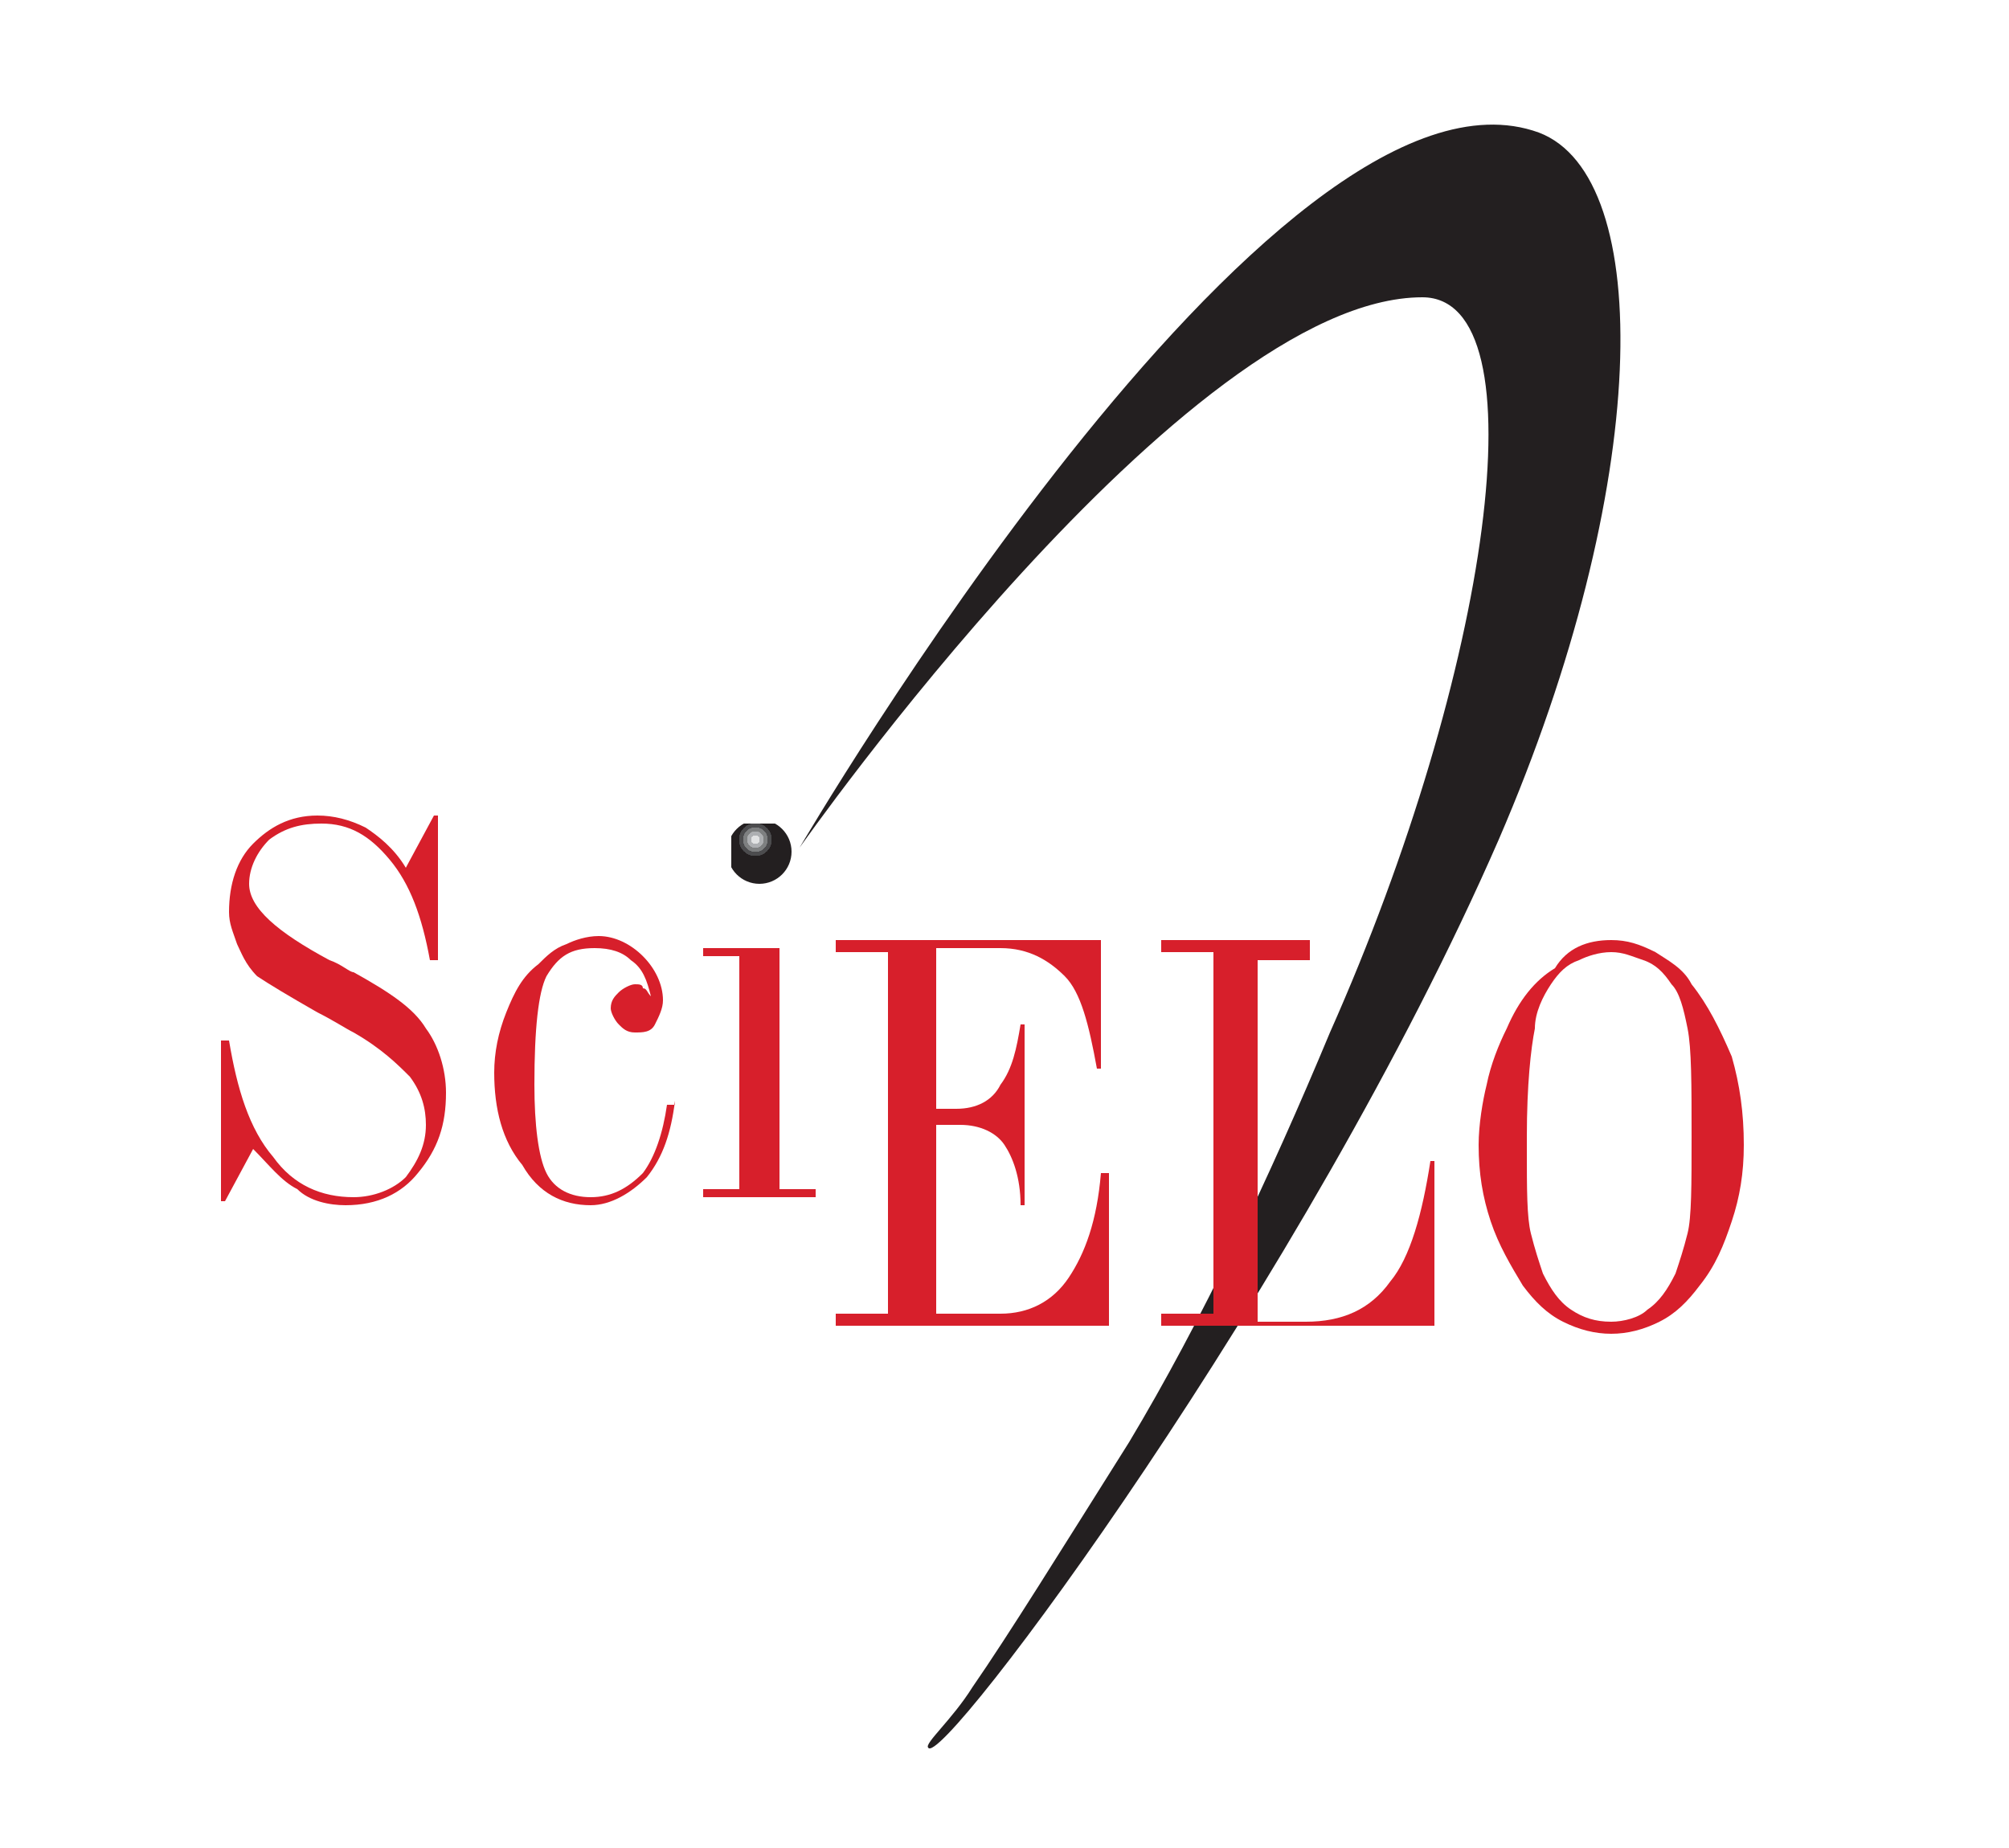 <?xml version="1.0" encoding="utf-8"?>
<!-- Generator: Adobe Illustrator 21.1.0, SVG Export Plug-In . SVG Version: 6.00 Build 0)  -->
<svg version="1.1" id="logo" xmlns="http://www.w3.org/2000/svg" xmlns:xlink="http://www.w3.org/1999/xlink" x="0px" y="0px"
	 viewBox="0 0 50 46" style="enable-background:new 0 0 50 46;" xml:space="preserve">
<style type="text/css">
	.st0{filter:url(#f2);}
	.st1{fill:#231F20;}
	.st2{fill:#D71F2B;}
	.st3{clip-path:url(#SVGID_2_);fill:#231F20;}
	.st4{clip-path:url(#SVGID_4_);fill:#231F20;}
	.st5{clip-path:url(#SVGID_6_);fill:#242122;}
	.st6{clip-path:url(#SVGID_8_);fill:#262223;}
	.st7{clip-path:url(#SVGID_10_);fill:#272425;}
	.st8{clip-path:url(#SVGID_12_);fill:#282526;}
	.st9{clip-path:url(#SVGID_14_);fill:#292627;}
	.st10{clip-path:url(#SVGID_16_);fill:#2B2829;}
	.st11{clip-path:url(#SVGID_18_);fill:#2C292A;}
	.st12{clip-path:url(#SVGID_20_);fill:#2D2B2C;}
	.st13{clip-path:url(#SVGID_22_);fill:#2E2C2D;}
	.st14{clip-path:url(#SVGID_24_);fill:#302D2F;}
	.st15{clip-path:url(#SVGID_26_);fill:#312F30;}
	.st16{clip-path:url(#SVGID_28_);fill:#323031;}
	.st17{clip-path:url(#SVGID_30_);fill:#333133;}
	.st18{clip-path:url(#SVGID_32_);fill:#343334;}
	.st19{clip-path:url(#SVGID_34_);fill:#353435;}
	.st20{clip-path:url(#SVGID_36_);fill:#373537;}
	.st21{clip-path:url(#SVGID_38_);fill:#383638;}
	.st22{clip-path:url(#SVGID_40_);fill:#393839;}
	.st23{clip-path:url(#SVGID_42_);fill:#3A393A;}
	.st24{clip-path:url(#SVGID_44_);fill:#3B3A3C;}
	.st25{clip-path:url(#SVGID_46_);fill:#3C3B3D;}
	.st26{clip-path:url(#SVGID_48_);fill:#3D3C3E;}
	.st27{clip-path:url(#SVGID_50_);fill:#3E3E3F;}
	.st28{clip-path:url(#SVGID_52_);fill:#3F3F40;}
	.st29{clip-path:url(#SVGID_54_);fill:#404041;}
	.st30{clip-path:url(#SVGID_56_);fill:#414142;}
	.st31{clip-path:url(#SVGID_58_);fill:#424244;}
	.st32{clip-path:url(#SVGID_60_);fill:#434345;}
	.st33{clip-path:url(#SVGID_62_);fill:#444446;}
	.st34{clip-path:url(#SVGID_64_);fill:#454547;}
	.st35{clip-path:url(#SVGID_66_);fill:#464648;}
	.st36{clip-path:url(#SVGID_68_);fill:#474749;}
	.st37{clip-path:url(#SVGID_70_);fill:#48484A;}
	.st38{clip-path:url(#SVGID_72_);fill:#49494B;}
	.st39{clip-path:url(#SVGID_74_);fill:#4A4A4C;}
	.st40{clip-path:url(#SVGID_76_);fill:#4B4B4D;}
	.st41{clip-path:url(#SVGID_78_);fill:#4C4C4E;}
	.st42{clip-path:url(#SVGID_80_);fill:#4D4D4F;}
	.st43{clip-path:url(#SVGID_82_);fill:#4D4E50;}
	.st44{clip-path:url(#SVGID_84_);fill:#4E4F51;}
	.st45{clip-path:url(#SVGID_86_);fill:#4F5052;}
	.st46{clip-path:url(#SVGID_88_);fill:#505153;}
	.st47{clip-path:url(#SVGID_90_);fill:#515254;}
	.st48{clip-path:url(#SVGID_92_);fill:#525255;}
	.st49{clip-path:url(#SVGID_94_);fill:#535355;}
	.st50{clip-path:url(#SVGID_96_);fill:#545456;}
	.st51{clip-path:url(#SVGID_98_);fill:#555557;}
	.st52{clip-path:url(#SVGID_100_);fill:#555658;}
	.st53{clip-path:url(#SVGID_102_);fill:#565759;}
	.st54{clip-path:url(#SVGID_104_);fill:#57585A;}
	.st55{clip-path:url(#SVGID_106_);fill:#58595B;}
	.st56{clip-path:url(#SVGID_108_);fill:#595A5C;}
	.st57{clip-path:url(#SVGID_110_);fill:#5A5B5D;}
	.st58{clip-path:url(#SVGID_112_);fill:#5B5C5E;}
	.st59{clip-path:url(#SVGID_114_);fill:#5C5C5F;}
	.st60{clip-path:url(#SVGID_116_);fill:#5C5D60;}
	.st61{clip-path:url(#SVGID_118_);fill:#5D5E60;}
	.st62{clip-path:url(#SVGID_120_);fill:#5E5F61;}
	.st63{clip-path:url(#SVGID_122_);fill:#5F6062;}
	.st64{clip-path:url(#SVGID_124_);fill:#606163;}
	.st65{clip-path:url(#SVGID_126_);fill:#616264;}
	.st66{clip-path:url(#SVGID_128_);fill:#616365;}
	.st67{clip-path:url(#SVGID_130_);fill:#626366;}
	.st68{clip-path:url(#SVGID_132_);fill:#636467;}
	.st69{clip-path:url(#SVGID_134_);fill:#646567;}
	.st70{clip-path:url(#SVGID_136_);fill:#656668;}
	.st71{clip-path:url(#SVGID_138_);fill:#666769;}
	.st72{clip-path:url(#SVGID_140_);fill:#66686A;}
	.st73{clip-path:url(#SVGID_142_);fill:#67686B;}
	.st74{clip-path:url(#SVGID_144_);fill:#68696C;}
	.st75{clip-path:url(#SVGID_146_);fill:#696A6C;}
	.st76{clip-path:url(#SVGID_148_);fill:#6A6B6D;}
	.st77{clip-path:url(#SVGID_150_);fill:#6A6C6E;}
	.st78{clip-path:url(#SVGID_152_);fill:#6B6C6F;}
	.st79{clip-path:url(#SVGID_154_);fill:#6C6D70;}
	.st80{clip-path:url(#SVGID_156_);fill:#6D6E70;}
	.st81{clip-path:url(#SVGID_158_);fill:#6D6F71;}
	.st82{clip-path:url(#SVGID_160_);fill:#6E7072;}
	.st83{clip-path:url(#SVGID_162_);fill:#6F7073;}
	.st84{clip-path:url(#SVGID_164_);fill:#707174;}
	.st85{clip-path:url(#SVGID_166_);fill:#717275;}
	.st86{clip-path:url(#SVGID_168_);fill:#717375;}
	.st87{clip-path:url(#SVGID_170_);fill:#727476;}
	.st88{clip-path:url(#SVGID_172_);fill:#737477;}
	.st89{clip-path:url(#SVGID_174_);fill:#747578;}
	.st90{clip-path:url(#SVGID_176_);fill:#747678;}
	.st91{clip-path:url(#SVGID_178_);fill:#757779;}
	.st92{clip-path:url(#SVGID_180_);fill:#76777A;}
	.st93{clip-path:url(#SVGID_182_);fill:#77787B;}
	.st94{clip-path:url(#SVGID_184_);fill:#77797C;}
	.st95{clip-path:url(#SVGID_186_);fill:#787A7C;}
	.st96{clip-path:url(#SVGID_188_);fill:#797B7D;}
	.st97{clip-path:url(#SVGID_190_);fill:#7A7B7E;}
	.st98{clip-path:url(#SVGID_192_);fill:#7A7C7F;}
	.st99{clip-path:url(#SVGID_194_);fill:#7B7D7F;}
	.st100{clip-path:url(#SVGID_196_);fill:#7C7E80;}
	.st101{clip-path:url(#SVGID_198_);fill:#7D7E80;}
	.st102{clip-path:url(#SVGID_200_);fill:#7D7F81;}
	.st103{clip-path:url(#SVGID_202_);fill:#7E8081;}
	.st104{clip-path:url(#SVGID_204_);fill:#7F8082;}
	.st105{clip-path:url(#SVGID_206_);fill:#808083;}
	.st106{clip-path:url(#SVGID_208_);fill:#808184;}
	.st107{clip-path:url(#SVGID_210_);fill:#808284;}
	.st108{clip-path:url(#SVGID_212_);fill:#818385;}
	.st109{clip-path:url(#SVGID_214_);fill:#818386;}
	.st110{clip-path:url(#SVGID_216_);fill:#828487;}
	.st111{clip-path:url(#SVGID_218_);fill:#838587;}
	.st112{clip-path:url(#SVGID_220_);fill:#848688;}
	.st113{clip-path:url(#SVGID_222_);fill:#848689;}
	.st114{clip-path:url(#SVGID_224_);fill:#85878A;}
	.st115{clip-path:url(#SVGID_226_);fill:#86888A;}
	.st116{clip-path:url(#SVGID_228_);fill:#87898B;}
	.st117{clip-path:url(#SVGID_230_);fill:#87898C;}
	.st118{clip-path:url(#SVGID_232_);fill:#888A8D;}
	.st119{clip-path:url(#SVGID_234_);fill:#898B8D;}
	.st120{clip-path:url(#SVGID_236_);fill:#8A8C8E;}
	.st121{clip-path:url(#SVGID_238_);fill:#8A8C8F;}
	.st122{clip-path:url(#SVGID_240_);fill:#8B8D90;}
	.st123{clip-path:url(#SVGID_242_);fill:#8C8E91;}
	.st124{clip-path:url(#SVGID_244_);fill:#8D8F91;}
	.st125{clip-path:url(#SVGID_246_);fill:#8D8F92;}
	.st126{clip-path:url(#SVGID_248_);fill:#8E9093;}
	.st127{clip-path:url(#SVGID_250_);fill:#8F9194;}
	.st128{clip-path:url(#SVGID_252_);fill:#909294;}
	.st129{clip-path:url(#SVGID_254_);fill:#909295;}
	.st130{clip-path:url(#SVGID_256_);fill:#919396;}
	.st131{clip-path:url(#SVGID_258_);fill:#929497;}
	.st132{clip-path:url(#SVGID_260_);fill:#939598;}
	.st133{clip-path:url(#SVGID_262_);fill:#949699;}
	.st134{clip-path:url(#SVGID_264_);fill:#95979A;}
	.st135{clip-path:url(#SVGID_266_);fill:#96989A;}
	.st136{clip-path:url(#SVGID_268_);fill:#96999B;}
	.st137{clip-path:url(#SVGID_270_);fill:#97999C;}
	.st138{clip-path:url(#SVGID_272_);fill:#989A9D;}
	.st139{clip-path:url(#SVGID_274_);fill:#999B9D;}
	.st140{clip-path:url(#SVGID_276_);fill:#9A9C9E;}
	.st141{clip-path:url(#SVGID_278_);fill:#9A9C9F;}
	.st142{clip-path:url(#SVGID_280_);fill:#9B9DA0;}
	.st143{clip-path:url(#SVGID_282_);fill:#9C9EA1;}
	.st144{clip-path:url(#SVGID_284_);fill:#9D9FA1;}
	.st145{clip-path:url(#SVGID_286_);fill:#9DA0A2;}
	.st146{clip-path:url(#SVGID_288_);fill:#9EA0A3;}
	.st147{clip-path:url(#SVGID_290_);fill:#9FA1A4;}
	.st148{clip-path:url(#SVGID_292_);fill:#A0A2A4;}
	.st149{clip-path:url(#SVGID_294_);fill:#A1A3A5;}
	.st150{clip-path:url(#SVGID_296_);fill:#A1A3A6;}
	.st151{clip-path:url(#SVGID_298_);fill:#A2A4A7;}
	.st152{clip-path:url(#SVGID_300_);fill:#A3A5A8;}
	.st153{clip-path:url(#SVGID_302_);fill:#A4A6A8;}
	.st154{clip-path:url(#SVGID_304_);fill:#A4A7A9;}
	.st155{clip-path:url(#SVGID_306_);fill:#A5A7AA;}
	.st156{clip-path:url(#SVGID_308_);fill:#A6A8AB;}
	.st157{clip-path:url(#SVGID_310_);fill:#A7A9AC;}
	.st158{clip-path:url(#SVGID_312_);fill:#A8AAAC;}
	.st159{clip-path:url(#SVGID_314_);fill:#A8ABAD;}
	.st160{clip-path:url(#SVGID_316_);fill:#A9ABAE;}
	.st161{clip-path:url(#SVGID_318_);fill:#AAACAF;}
	.st162{clip-path:url(#SVGID_320_);fill:#ABADAF;}
	.st163{clip-path:url(#SVGID_322_);fill:#ACAEB0;}
	.st164{clip-path:url(#SVGID_324_);fill:#ADAFB1;}
	.st165{clip-path:url(#SVGID_326_);fill:#ADAFB2;}
	.st166{clip-path:url(#SVGID_328_);fill:#AEB0B3;}
	.st167{clip-path:url(#SVGID_330_);fill:#AFB1B3;}
	.st168{clip-path:url(#SVGID_332_);fill:#B0B2B4;}
	.st169{clip-path:url(#SVGID_334_);fill:#B1B3B5;}
	.st170{clip-path:url(#SVGID_336_);fill:#B1B3B6;}
	.st171{clip-path:url(#SVGID_338_);fill:#B2B4B7;}
	.st172{clip-path:url(#SVGID_340_);fill:#B3B5B7;}
	.st173{clip-path:url(#SVGID_342_);fill:#B4B6B8;}
	.st174{clip-path:url(#SVGID_344_);fill:#B5B7B9;}
	.st175{clip-path:url(#SVGID_346_);fill:#B6B8BA;}
	.st176{clip-path:url(#SVGID_348_);fill:#B6B8BB;}
	.st177{clip-path:url(#SVGID_350_);fill:#B7B9BB;}
	.st178{clip-path:url(#SVGID_352_);fill:#B8BABC;}
	.st179{clip-path:url(#SVGID_354_);fill:#B9BBBD;}
	.st180{clip-path:url(#SVGID_356_);fill:#BABCBE;}
	.st181{clip-path:url(#SVGID_358_);fill:#BBBCBF;}
	.st182{clip-path:url(#SVGID_360_);fill:#BBBDBF;}
	.st183{clip-path:url(#SVGID_362_);fill:#BCBEC0;}
	.st184{clip-path:url(#SVGID_364_);fill:#BDBFC1;}
	.st185{clip-path:url(#SVGID_366_);fill:#BEC0C2;}
	.st186{clip-path:url(#SVGID_368_);fill:#BFC1C3;}
	.st187{clip-path:url(#SVGID_370_);fill:#C0C1C3;}
	.st188{clip-path:url(#SVGID_372_);fill:#C0C2C4;}
	.st189{clip-path:url(#SVGID_374_);fill:#C1C3C5;}
	.st190{clip-path:url(#SVGID_376_);fill:#C2C4C6;}
	.st191{clip-path:url(#SVGID_378_);fill:#C3C5C7;}
	.st192{clip-path:url(#SVGID_380_);fill:#C4C5C7;}
	.st193{clip-path:url(#SVGID_382_);fill:#C4C6C8;}
	.st194{clip-path:url(#SVGID_384_);fill:#C5C7C9;}
	.st195{clip-path:url(#SVGID_386_);fill:#C6C8CA;}
	.st196{clip-path:url(#SVGID_388_);fill:#C7C9CB;}
	.st197{clip-path:url(#SVGID_390_);fill:#C8CACB;}
	.st198{clip-path:url(#SVGID_392_);fill:#C9CACC;}
	.st199{clip-path:url(#SVGID_394_);fill:#CACBCD;}
	.st200{clip-path:url(#SVGID_396_);fill:#CACCCE;}
	.st201{clip-path:url(#SVGID_398_);fill:#CBCDCF;}
	.st202{clip-path:url(#SVGID_400_);fill:#CCCECF;}
	.st203{clip-path:url(#SVGID_402_);fill:#CDCED0;}
	.st204{clip-path:url(#SVGID_404_);fill:#CECFD1;}
	.st205{clip-path:url(#SVGID_406_);fill:#CFD0D2;}
	.st206{clip-path:url(#SVGID_408_);fill:#CFD1D2;}
	.st207{clip-path:url(#SVGID_410_);fill:#D0D2D3;}
	.st208{clip-path:url(#SVGID_412_);fill:#D1D2D4;}
	.st209{clip-path:url(#SVGID_414_);fill:#D2D3D5;}
	.st210{clip-path:url(#SVGID_416_);fill:#D3D4D6;}
	.st211{clip-path:url(#SVGID_418_);fill:#D4D5D6;}
	.st212{clip-path:url(#SVGID_420_);fill:#D4D6D7;}
	.st213{clip-path:url(#SVGID_422_);fill:#D5D6D8;}
	.st214{clip-path:url(#SVGID_424_);fill:#D6D7D9;}
	.st215{clip-path:url(#SVGID_426_);fill:#D7D8DA;}
	.st216{clip-path:url(#SVGID_428_);fill:#D8D9DA;}
	.st217{clip-path:url(#SVGID_430_);fill:#D8DADB;}
	.st218{clip-path:url(#SVGID_432_);fill:#D9DBDC;}
	.st219{clip-path:url(#SVGID_434_);fill:#DADBDD;}
	.st220{clip-path:url(#SVGID_436_);fill:#DBDCDD;}
	.st221{clip-path:url(#SVGID_438_);fill:#DCDDDE;}
	.st222{clip-path:url(#SVGID_440_);fill:#DDDEDF;}
	.st223{clip-path:url(#SVGID_442_);fill:#DDDFE0;}
	.st224{clip-path:url(#SVGID_444_);fill:#DEDFE1;}
	.st225{clip-path:url(#SVGID_446_);fill:#DFE0E1;}
	.st226{clip-path:url(#SVGID_448_);fill:#E0E1E2;}
	.st227{clip-path:url(#SVGID_450_);fill:#E1E2E3;}
	.st228{clip-path:url(#SVGID_452_);fill:#E2E3E4;}
	.st229{clip-path:url(#SVGID_454_);fill:#E2E3E4;}
	.st230{clip-path:url(#SVGID_456_);fill:#E3E4E5;}
	.st231{clip-path:url(#SVGID_458_);fill:#E4E5E6;}
	.st232{clip-path:url(#SVGID_460_);fill:#E5E6E7;}
	.st233{clip-path:url(#SVGID_462_);fill:#E6E7E8;}
	.st234{clip-path:url(#SVGID_464_);fill:#E7E7E8;}
	.st235{clip-path:url(#SVGID_466_);fill:#E8E8E9;}
	.st236{clip-path:url(#SVGID_468_);fill:#E8E9EA;}
	.st237{clip-path:url(#SVGID_470_);fill:#E9EAEB;}
	.st238{clip-path:url(#SVGID_472_);fill:#EAEBEC;}
	.st239{clip-path:url(#SVGID_474_);fill:#EBECEC;}
	.st240{clip-path:url(#SVGID_476_);fill:#ECECED;}
	.st241{clip-path:url(#SVGID_478_);fill:#EDEDEE;}
	.st242{clip-path:url(#SVGID_480_);fill:#EDEEEF;}
	.st243{clip-path:url(#SVGID_482_);fill:#EEEFEF;}
	.st244{clip-path:url(#SVGID_484_);fill:#EFF0F0;}
	.st245{clip-path:url(#SVGID_486_);fill:#F0F0F1;}
	.st246{clip-path:url(#SVGID_488_);fill:#F1F1F2;}
	.st247{clip-path:url(#SVGID_490_);fill:#F2F2F2;}
	.st248{clip-path:url(#SVGID_492_);fill:#F2F3F3;}
	.st249{clip-path:url(#SVGID_494_);fill:#F3F4F4;}
	.st250{clip-path:url(#SVGID_496_);fill:#F4F5F5;}
	.st251{clip-path:url(#SVGID_498_);fill:#F5F5F6;}
	.st252{clip-path:url(#SVGID_500_);fill:#F6F6F7;}
	.st253{clip-path:url(#SVGID_502_);fill:#F7F7F8;}
	.st254{clip-path:url(#SVGID_504_);fill:#F8F8F9;}
	.st255{clip-path:url(#SVGID_506_);fill:#F9FAFA;}
	.st256{clip-path:url(#SVGID_508_);fill:#FBFBFB;}
	.st257{clip-path:url(#SVGID_510_);fill:#FCFCFC;}
	.st258{clip-path:url(#SVGID_512_);fill:#FFFFFF;}
</style>
<filter  height="200%" id="f2" width="200%" x="0" y="0">
	<feOffset  dx=".5" dy=".5" in="SourceGraphic" result="offOut"></feOffset>
	<feGaussianBlur  in="offOut" result="blurOut" stdDeviation=".5"></feGaussianBlur>
	
		<feColorMatrix  in="blurOut" result="color-out" type="matrix" values="0 0 0 0   0               0 0 0 0   0                0 0 0 0   0                0 0 0 .3 0">
		</feColorMatrix>
	<feBlend  in="SourceGraphic" in2="color-out" mode="normal"></feBlend>
</filter>
<g>
	<g>
		<g>
			<g>
				<g class="st0">
					<path class="st1" d="M19.4,20.6c0,0,11.8-20.2,18.4-17.8c2.9,1.1,2.8,8.8-1,17.6C32,31.4,22.9,43.6,22.6,43
						c-0.1-0.1,0.6-0.7,1.1-1.5c0.9-1.3,2.2-3.4,3.9-6.1c1.8-3,3.5-6.6,5-10.2c4-9,5.3-18.3,2.3-18.3C29,6.9,19.4,20.6,19.4,20.6z"
						/>
				</g>
			</g>
		</g>
	</g>
	<g>
		<g>
			<path class="st2" d="M5.5,29.9v-4h0.2c0.2,1.2,0.5,2.2,1.1,2.9c0.5,0.7,1.2,1,2,1c0.5,0,1-0.2,1.3-0.5c0.3-0.4,0.5-0.8,0.5-1.3
				c0-0.4-0.1-0.8-0.4-1.2c-0.3-0.3-0.7-0.7-1.4-1.1c-0.2-0.1-0.5-0.3-0.9-0.5c-0.7-0.4-1.2-0.7-1.5-0.9C6.1,24,6,23.7,5.9,23.5
				c-0.1-0.3-0.2-0.5-0.2-0.8c0-0.7,0.2-1.3,0.6-1.7s0.9-0.7,1.6-0.7c0.4,0,0.8,0.1,1.2,0.3c0.3,0.2,0.7,0.5,1,1l0.7-1.3h0.1v3.6
				h-0.2c-0.2-1.1-0.5-1.9-1-2.5s-1-0.9-1.7-0.9c-0.5,0-0.9,0.1-1.3,0.4c-0.3,0.3-0.5,0.7-0.5,1.1c0,0.6,0.7,1.2,2,1.9
				c0.3,0.1,0.5,0.3,0.6,0.3c0.9,0.5,1.5,0.9,1.8,1.4c0.3,0.4,0.5,1,0.5,1.6c0,0.8-0.2,1.4-0.7,2C10,29.7,9.4,30,8.6,30
				c-0.4,0-0.9-0.1-1.2-0.4c-0.4-0.2-0.7-0.6-1.1-1l-0.7,1.3H5.5z"/>
		</g>
		<g>
			<path class="st2" d="M16.8,27.4c-0.1,0.8-0.3,1.4-0.7,1.9c-0.4,0.4-0.9,0.7-1.4,0.7c-0.7,0-1.3-0.3-1.7-1
				c-0.5-0.6-0.7-1.4-0.7-2.3c0-0.5,0.1-1,0.3-1.5s0.4-0.9,0.8-1.2c0.2-0.2,0.4-0.4,0.7-0.5c0.2-0.1,0.5-0.2,0.8-0.2
				c0.4,0,0.8,0.2,1.1,0.5c0.3,0.3,0.5,0.7,0.5,1.1c0,0.2-0.1,0.4-0.2,0.6s-0.3,0.2-0.5,0.2s-0.3-0.1-0.4-0.2
				c-0.1-0.1-0.2-0.3-0.2-0.4c0-0.2,0.1-0.3,0.2-0.4c0.1-0.1,0.3-0.2,0.4-0.2c0.1,0,0.2,0,0.2,0.1c0.1,0,0.1,0.1,0.2,0.2
				c-0.1-0.4-0.2-0.7-0.5-0.9c-0.2-0.2-0.5-0.3-0.9-0.3c-0.6,0-0.9,0.2-1.2,0.7c-0.2,0.4-0.3,1.3-0.3,2.7c0,1,0.1,1.8,0.3,2.2
				c0.2,0.4,0.6,0.6,1.1,0.6s0.9-0.2,1.3-0.6c0.3-0.4,0.5-1,0.6-1.7h0.2V27.4z"/>
		</g>
		<g>
			<path class="st2" d="M19.4,29.6h0.9v0.2h-2.8v-0.2h0.9v-5.8h-0.9v-0.2h1.9V29.6z M18.3,21.2c0-0.2,0.1-0.3,0.2-0.4
				s0.3-0.2,0.4-0.2c0.2,0,0.3,0.1,0.4,0.2s0.2,0.3,0.2,0.4c0,0.2-0.1,0.3-0.2,0.5c-0.1,0.1-0.3,0.2-0.4,0.2c-0.2,0-0.3-0.1-0.4-0.2
				C18.4,21.5,18.3,21.4,18.3,21.2z"/>
		</g>
	</g>
	<g>
		<g>
			<g>
				<defs>
					<circle id="SVGID_1_" cx="18.9" cy="21.2" r="0.8"/>
				</defs>
				<clipPath id="SVGID_2_">
					<use xlink:href="#SVGID_1_"  style="overflow:visible;"/>
				</clipPath>
				<rect x="18.2" y="20.5" class="st3" width="1.5" height="1.5"/>
			</g>
			<g>
				<defs>
					<circle id="SVGID_3_" cx="18.9" cy="21.2" r="0.8"/>
				</defs>
				<clipPath id="SVGID_4_">
					<use xlink:href="#SVGID_3_"  style="overflow:visible;"/>
				</clipPath>
				<circle class="st4" cx="18.8" cy="20.9" r="0.4"/>
			</g>
			<g>
				<defs>
					<circle id="SVGID_5_" cx="18.9" cy="21.2" r="0.8"/>
				</defs>
				<clipPath id="SVGID_6_">
					<use xlink:href="#SVGID_5_"  style="overflow:visible;"/>
				</clipPath>
				<circle class="st5" cx="18.8" cy="20.9" r="0.4"/>
			</g>
			<g>
				<defs>
					<circle id="SVGID_7_" cx="18.9" cy="21.2" r="0.8"/>
				</defs>
				<clipPath id="SVGID_8_">
					<use xlink:href="#SVGID_7_"  style="overflow:visible;"/>
				</clipPath>
				<circle class="st6" cx="18.8" cy="20.9" r="0.4"/>
			</g>
			<g>
				<defs>
					<circle id="SVGID_9_" cx="18.9" cy="21.2" r="0.8"/>
				</defs>
				<clipPath id="SVGID_10_">
					<use xlink:href="#SVGID_9_"  style="overflow:visible;"/>
				</clipPath>
				<circle class="st7" cx="18.8" cy="20.9" r="0.4"/>
			</g>
			<g>
				<defs>
					<circle id="SVGID_11_" cx="18.9" cy="21.2" r="0.8"/>
				</defs>
				<clipPath id="SVGID_12_">
					<use xlink:href="#SVGID_11_"  style="overflow:visible;"/>
				</clipPath>
				<circle class="st8" cx="18.8" cy="20.9" r="0.4"/>
			</g>
			<g>
				<defs>
					<circle id="SVGID_13_" cx="18.9" cy="21.2" r="0.8"/>
				</defs>
				<clipPath id="SVGID_14_">
					<use xlink:href="#SVGID_13_"  style="overflow:visible;"/>
				</clipPath>
				<circle class="st9" cx="18.8" cy="20.9" r="0.4"/>
			</g>
			<g>
				<defs>
					<circle id="SVGID_15_" cx="18.9" cy="21.2" r="0.8"/>
				</defs>
				<clipPath id="SVGID_16_">
					<use xlink:href="#SVGID_15_"  style="overflow:visible;"/>
				</clipPath>
				<circle class="st10" cx="18.8" cy="20.9" r="0.4"/>
			</g>
			<g>
				<defs>
					<circle id="SVGID_17_" cx="18.9" cy="21.2" r="0.8"/>
				</defs>
				<clipPath id="SVGID_18_">
					<use xlink:href="#SVGID_17_"  style="overflow:visible;"/>
				</clipPath>
				<circle class="st11" cx="18.8" cy="20.9" r="0.4"/>
			</g>
			<g>
				<defs>
					<circle id="SVGID_19_" cx="18.9" cy="21.2" r="0.8"/>
				</defs>
				<clipPath id="SVGID_20_">
					<use xlink:href="#SVGID_19_"  style="overflow:visible;"/>
				</clipPath>
				<circle class="st12" cx="18.8" cy="20.9" r="0.4"/>
			</g>
			<g>
				<defs>
					<circle id="SVGID_21_" cx="18.9" cy="21.2" r="0.8"/>
				</defs>
				<clipPath id="SVGID_22_">
					<use xlink:href="#SVGID_21_"  style="overflow:visible;"/>
				</clipPath>
				<circle class="st13" cx="18.8" cy="20.9" r="0.4"/>
			</g>
			<g>
				<defs>
					<circle id="SVGID_23_" cx="18.9" cy="21.2" r="0.8"/>
				</defs>
				<clipPath id="SVGID_24_">
					<use xlink:href="#SVGID_23_"  style="overflow:visible;"/>
				</clipPath>
				<circle class="st14" cx="18.8" cy="20.9" r="0.4"/>
			</g>
			<g>
				<defs>
					<circle id="SVGID_25_" cx="18.9" cy="21.2" r="0.8"/>
				</defs>
				<clipPath id="SVGID_26_">
					<use xlink:href="#SVGID_25_"  style="overflow:visible;"/>
				</clipPath>
				<circle class="st15" cx="18.8" cy="20.9" r="0.4"/>
			</g>
			<g>
				<defs>
					<circle id="SVGID_27_" cx="18.9" cy="21.2" r="0.8"/>
				</defs>
				<clipPath id="SVGID_28_">
					<use xlink:href="#SVGID_27_"  style="overflow:visible;"/>
				</clipPath>
				<circle class="st16" cx="18.8" cy="20.9" r="0.4"/>
			</g>
			<g>
				<defs>
					<circle id="SVGID_29_" cx="18.9" cy="21.2" r="0.8"/>
				</defs>
				<clipPath id="SVGID_30_">
					<use xlink:href="#SVGID_29_"  style="overflow:visible;"/>
				</clipPath>
				<circle class="st17" cx="18.8" cy="20.9" r="0.4"/>
			</g>
			<g>
				<defs>
					<circle id="SVGID_31_" cx="18.9" cy="21.2" r="0.8"/>
				</defs>
				<clipPath id="SVGID_32_">
					<use xlink:href="#SVGID_31_"  style="overflow:visible;"/>
				</clipPath>
				<circle class="st18" cx="18.8" cy="20.9" r="0.4"/>
			</g>
			<g>
				<defs>
					<circle id="SVGID_33_" cx="18.9" cy="21.2" r="0.8"/>
				</defs>
				<clipPath id="SVGID_34_">
					<use xlink:href="#SVGID_33_"  style="overflow:visible;"/>
				</clipPath>
				<circle class="st19" cx="18.8" cy="20.9" r="0.4"/>
			</g>
			<g>
				<defs>
					<circle id="SVGID_35_" cx="18.9" cy="21.2" r="0.8"/>
				</defs>
				<clipPath id="SVGID_36_">
					<use xlink:href="#SVGID_35_"  style="overflow:visible;"/>
				</clipPath>
				<circle class="st20" cx="18.8" cy="20.9" r="0.4"/>
			</g>
			<g>
				<defs>
					<circle id="SVGID_37_" cx="18.9" cy="21.2" r="0.8"/>
				</defs>
				<clipPath id="SVGID_38_">
					<use xlink:href="#SVGID_37_"  style="overflow:visible;"/>
				</clipPath>
				<circle class="st21" cx="18.8" cy="20.9" r="0.4"/>
			</g>
			<g>
				<defs>
					<circle id="SVGID_39_" cx="18.9" cy="21.2" r="0.8"/>
				</defs>
				<clipPath id="SVGID_40_">
					<use xlink:href="#SVGID_39_"  style="overflow:visible;"/>
				</clipPath>
				<circle class="st22" cx="18.8" cy="20.9" r="0.4"/>
			</g>
			<g>
				<defs>
					<circle id="SVGID_41_" cx="18.9" cy="21.2" r="0.8"/>
				</defs>
				<clipPath id="SVGID_42_">
					<use xlink:href="#SVGID_41_"  style="overflow:visible;"/>
				</clipPath>
				<circle class="st23" cx="18.8" cy="20.9" r="0.4"/>
			</g>
			<g>
				<defs>
					<circle id="SVGID_43_" cx="18.9" cy="21.2" r="0.8"/>
				</defs>
				<clipPath id="SVGID_44_">
					<use xlink:href="#SVGID_43_"  style="overflow:visible;"/>
				</clipPath>
				<circle class="st24" cx="18.8" cy="20.9" r="0.4"/>
			</g>
			<g>
				<defs>
					<circle id="SVGID_45_" cx="18.9" cy="21.2" r="0.8"/>
				</defs>
				<clipPath id="SVGID_46_">
					<use xlink:href="#SVGID_45_"  style="overflow:visible;"/>
				</clipPath>
				<circle class="st25" cx="18.8" cy="20.9" r="0.4"/>
			</g>
			<g>
				<defs>
					<circle id="SVGID_47_" cx="18.9" cy="21.2" r="0.8"/>
				</defs>
				<clipPath id="SVGID_48_">
					<use xlink:href="#SVGID_47_"  style="overflow:visible;"/>
				</clipPath>
				<circle class="st26" cx="18.8" cy="20.9" r="0.4"/>
			</g>
			<g>
				<defs>
					<circle id="SVGID_49_" cx="18.9" cy="21.2" r="0.8"/>
				</defs>
				<clipPath id="SVGID_50_">
					<use xlink:href="#SVGID_49_"  style="overflow:visible;"/>
				</clipPath>
				<circle class="st27" cx="18.8" cy="20.9" r="0.4"/>
			</g>
			<g>
				<defs>
					<circle id="SVGID_51_" cx="18.9" cy="21.2" r="0.8"/>
				</defs>
				<clipPath id="SVGID_52_">
					<use xlink:href="#SVGID_51_"  style="overflow:visible;"/>
				</clipPath>
				<circle class="st28" cx="18.8" cy="20.9" r="0.4"/>
			</g>
			<g>
				<defs>
					<circle id="SVGID_53_" cx="18.9" cy="21.2" r="0.8"/>
				</defs>
				<clipPath id="SVGID_54_">
					<use xlink:href="#SVGID_53_"  style="overflow:visible;"/>
				</clipPath>
				<circle class="st29" cx="18.8" cy="20.9" r="0.4"/>
			</g>
			<g>
				<defs>
					<circle id="SVGID_55_" cx="18.9" cy="21.2" r="0.8"/>
				</defs>
				<clipPath id="SVGID_56_">
					<use xlink:href="#SVGID_55_"  style="overflow:visible;"/>
				</clipPath>
				<circle class="st30" cx="18.8" cy="20.9" r="0.4"/>
			</g>
			<g>
				<defs>
					<circle id="SVGID_57_" cx="18.9" cy="21.2" r="0.8"/>
				</defs>
				<clipPath id="SVGID_58_">
					<use xlink:href="#SVGID_57_"  style="overflow:visible;"/>
				</clipPath>
				<circle class="st31" cx="18.8" cy="20.9" r="0.4"/>
			</g>
			<g>
				<defs>
					<circle id="SVGID_59_" cx="18.9" cy="21.2" r="0.8"/>
				</defs>
				<clipPath id="SVGID_60_">
					<use xlink:href="#SVGID_59_"  style="overflow:visible;"/>
				</clipPath>
				<circle class="st32" cx="18.8" cy="20.9" r="0.4"/>
			</g>
			<g>
				<defs>
					<circle id="SVGID_61_" cx="18.9" cy="21.2" r="0.8"/>
				</defs>
				<clipPath id="SVGID_62_">
					<use xlink:href="#SVGID_61_"  style="overflow:visible;"/>
				</clipPath>
				<circle class="st33" cx="18.8" cy="20.9" r="0.4"/>
			</g>
			<g>
				<defs>
					<circle id="SVGID_63_" cx="18.9" cy="21.2" r="0.8"/>
				</defs>
				<clipPath id="SVGID_64_">
					<use xlink:href="#SVGID_63_"  style="overflow:visible;"/>
				</clipPath>
				<circle class="st34" cx="18.8" cy="20.9" r="0.4"/>
			</g>
			<g>
				<defs>
					<circle id="SVGID_65_" cx="18.9" cy="21.2" r="0.8"/>
				</defs>
				<clipPath id="SVGID_66_">
					<use xlink:href="#SVGID_65_"  style="overflow:visible;"/>
				</clipPath>
				<circle class="st35" cx="18.8" cy="20.9" r="0.4"/>
			</g>
			<g>
				<defs>
					<circle id="SVGID_67_" cx="18.9" cy="21.2" r="0.8"/>
				</defs>
				<clipPath id="SVGID_68_">
					<use xlink:href="#SVGID_67_"  style="overflow:visible;"/>
				</clipPath>
				<circle class="st36" cx="18.8" cy="20.9" r="0.4"/>
			</g>
			<g>
				<defs>
					<circle id="SVGID_69_" cx="18.9" cy="21.2" r="0.8"/>
				</defs>
				<clipPath id="SVGID_70_">
					<use xlink:href="#SVGID_69_"  style="overflow:visible;"/>
				</clipPath>
				<circle class="st37" cx="18.8" cy="20.9" r="0.4"/>
			</g>
			<g>
				<defs>
					<circle id="SVGID_71_" cx="18.9" cy="21.2" r="0.8"/>
				</defs>
				<clipPath id="SVGID_72_">
					<use xlink:href="#SVGID_71_"  style="overflow:visible;"/>
				</clipPath>
				<circle class="st38" cx="18.8" cy="20.9" r="0.4"/>
			</g>
			<g>
				<defs>
					<circle id="SVGID_73_" cx="18.9" cy="21.2" r="0.8"/>
				</defs>
				<clipPath id="SVGID_74_">
					<use xlink:href="#SVGID_73_"  style="overflow:visible;"/>
				</clipPath>
				<circle class="st39" cx="18.8" cy="20.9" r="0.4"/>
			</g>
			<g>
				<defs>
					<circle id="SVGID_75_" cx="18.9" cy="21.2" r="0.8"/>
				</defs>
				<clipPath id="SVGID_76_">
					<use xlink:href="#SVGID_75_"  style="overflow:visible;"/>
				</clipPath>
				<circle class="st40" cx="18.8" cy="20.9" r="0.4"/>
			</g>
			<g>
				<defs>
					<circle id="SVGID_77_" cx="18.9" cy="21.2" r="0.8"/>
				</defs>
				<clipPath id="SVGID_78_">
					<use xlink:href="#SVGID_77_"  style="overflow:visible;"/>
				</clipPath>
				<circle class="st41" cx="18.8" cy="20.9" r="0.4"/>
			</g>
			<g>
				<defs>
					<circle id="SVGID_79_" cx="18.9" cy="21.2" r="0.8"/>
				</defs>
				<clipPath id="SVGID_80_">
					<use xlink:href="#SVGID_79_"  style="overflow:visible;"/>
				</clipPath>
				<circle class="st42" cx="18.8" cy="20.9" r="0.3"/>
			</g>
			<g>
				<defs>
					<circle id="SVGID_81_" cx="18.9" cy="21.2" r="0.8"/>
				</defs>
				<clipPath id="SVGID_82_">
					<use xlink:href="#SVGID_81_"  style="overflow:visible;"/>
				</clipPath>
				<circle class="st43" cx="18.8" cy="20.9" r="0.3"/>
			</g>
			<g>
				<defs>
					<circle id="SVGID_83_" cx="18.9" cy="21.2" r="0.8"/>
				</defs>
				<clipPath id="SVGID_84_">
					<use xlink:href="#SVGID_83_"  style="overflow:visible;"/>
				</clipPath>
				<circle class="st44" cx="18.8" cy="20.9" r="0.3"/>
			</g>
			<g>
				<defs>
					<circle id="SVGID_85_" cx="18.9" cy="21.2" r="0.8"/>
				</defs>
				<clipPath id="SVGID_86_">
					<use xlink:href="#SVGID_85_"  style="overflow:visible;"/>
				</clipPath>
				<circle class="st45" cx="18.8" cy="20.9" r="0.3"/>
			</g>
			<g>
				<defs>
					<circle id="SVGID_87_" cx="18.9" cy="21.2" r="0.8"/>
				</defs>
				<clipPath id="SVGID_88_">
					<use xlink:href="#SVGID_87_"  style="overflow:visible;"/>
				</clipPath>
				<circle class="st46" cx="18.8" cy="20.9" r="0.3"/>
			</g>
			<g>
				<defs>
					<circle id="SVGID_89_" cx="18.9" cy="21.2" r="0.8"/>
				</defs>
				<clipPath id="SVGID_90_">
					<use xlink:href="#SVGID_89_"  style="overflow:visible;"/>
				</clipPath>
				<circle class="st47" cx="18.8" cy="20.9" r="0.3"/>
			</g>
			<g>
				<defs>
					<circle id="SVGID_91_" cx="18.9" cy="21.2" r="0.8"/>
				</defs>
				<clipPath id="SVGID_92_">
					<use xlink:href="#SVGID_91_"  style="overflow:visible;"/>
				</clipPath>
				<circle class="st48" cx="18.8" cy="20.9" r="0.3"/>
			</g>
			<g>
				<defs>
					<circle id="SVGID_93_" cx="18.9" cy="21.2" r="0.8"/>
				</defs>
				<clipPath id="SVGID_94_">
					<use xlink:href="#SVGID_93_"  style="overflow:visible;"/>
				</clipPath>
				<circle class="st49" cx="18.8" cy="20.9" r="0.3"/>
			</g>
			<g>
				<defs>
					<circle id="SVGID_95_" cx="18.9" cy="21.2" r="0.8"/>
				</defs>
				<clipPath id="SVGID_96_">
					<use xlink:href="#SVGID_95_"  style="overflow:visible;"/>
				</clipPath>
				<circle class="st50" cx="18.8" cy="20.9" r="0.3"/>
			</g>
			<g>
				<defs>
					<circle id="SVGID_97_" cx="18.9" cy="21.2" r="0.8"/>
				</defs>
				<clipPath id="SVGID_98_">
					<use xlink:href="#SVGID_97_"  style="overflow:visible;"/>
				</clipPath>
				<circle class="st51" cx="18.8" cy="20.9" r="0.3"/>
			</g>
			<g>
				<defs>
					<circle id="SVGID_99_" cx="18.9" cy="21.2" r="0.8"/>
				</defs>
				<clipPath id="SVGID_100_">
					<use xlink:href="#SVGID_99_"  style="overflow:visible;"/>
				</clipPath>
				<circle class="st52" cx="18.8" cy="20.9" r="0.3"/>
			</g>
			<g>
				<defs>
					<circle id="SVGID_101_" cx="18.9" cy="21.2" r="0.8"/>
				</defs>
				<clipPath id="SVGID_102_">
					<use xlink:href="#SVGID_101_"  style="overflow:visible;"/>
				</clipPath>
				<circle class="st53" cx="18.8" cy="20.9" r="0.3"/>
			</g>
			<g>
				<defs>
					<circle id="SVGID_103_" cx="18.9" cy="21.2" r="0.8"/>
				</defs>
				<clipPath id="SVGID_104_">
					<use xlink:href="#SVGID_103_"  style="overflow:visible;"/>
				</clipPath>
				<circle class="st54" cx="18.8" cy="20.9" r="0.3"/>
			</g>
			<g>
				<defs>
					<circle id="SVGID_105_" cx="18.9" cy="21.2" r="0.8"/>
				</defs>
				<clipPath id="SVGID_106_">
					<use xlink:href="#SVGID_105_"  style="overflow:visible;"/>
				</clipPath>
				<circle class="st55" cx="18.8" cy="20.9" r="0.3"/>
			</g>
			<g>
				<defs>
					<circle id="SVGID_107_" cx="18.9" cy="21.2" r="0.8"/>
				</defs>
				<clipPath id="SVGID_108_">
					<use xlink:href="#SVGID_107_"  style="overflow:visible;"/>
				</clipPath>
				<circle class="st56" cx="18.8" cy="20.9" r="0.3"/>
			</g>
			<g>
				<defs>
					<circle id="SVGID_109_" cx="18.9" cy="21.2" r="0.8"/>
				</defs>
				<clipPath id="SVGID_110_">
					<use xlink:href="#SVGID_109_"  style="overflow:visible;"/>
				</clipPath>
				<circle class="st57" cx="18.8" cy="20.9" r="0.3"/>
			</g>
			<g>
				<defs>
					<circle id="SVGID_111_" cx="18.9" cy="21.2" r="0.8"/>
				</defs>
				<clipPath id="SVGID_112_">
					<use xlink:href="#SVGID_111_"  style="overflow:visible;"/>
				</clipPath>
				<circle class="st58" cx="18.8" cy="20.9" r="0.3"/>
			</g>
			<g>
				<defs>
					<circle id="SVGID_113_" cx="18.9" cy="21.2" r="0.8"/>
				</defs>
				<clipPath id="SVGID_114_">
					<use xlink:href="#SVGID_113_"  style="overflow:visible;"/>
				</clipPath>
				<circle class="st59" cx="18.8" cy="20.9" r="0.3"/>
			</g>
			<g>
				<defs>
					<circle id="SVGID_115_" cx="18.9" cy="21.2" r="0.8"/>
				</defs>
				<clipPath id="SVGID_116_">
					<use xlink:href="#SVGID_115_"  style="overflow:visible;"/>
				</clipPath>
				<circle class="st60" cx="18.8" cy="20.9" r="0.3"/>
			</g>
			<g>
				<defs>
					<circle id="SVGID_117_" cx="18.9" cy="21.2" r="0.8"/>
				</defs>
				<clipPath id="SVGID_118_">
					<use xlink:href="#SVGID_117_"  style="overflow:visible;"/>
				</clipPath>
				<circle class="st61" cx="18.8" cy="20.9" r="0.3"/>
			</g>
			<g>
				<defs>
					<circle id="SVGID_119_" cx="18.9" cy="21.2" r="0.8"/>
				</defs>
				<clipPath id="SVGID_120_">
					<use xlink:href="#SVGID_119_"  style="overflow:visible;"/>
				</clipPath>
				<circle class="st62" cx="18.8" cy="20.9" r="0.3"/>
			</g>
			<g>
				<defs>
					<circle id="SVGID_121_" cx="18.9" cy="21.2" r="0.8"/>
				</defs>
				<clipPath id="SVGID_122_">
					<use xlink:href="#SVGID_121_"  style="overflow:visible;"/>
				</clipPath>
				<circle class="st63" cx="18.8" cy="20.9" r="0.3"/>
			</g>
			<g>
				<defs>
					<circle id="SVGID_123_" cx="18.9" cy="21.2" r="0.8"/>
				</defs>
				<clipPath id="SVGID_124_">
					<use xlink:href="#SVGID_123_"  style="overflow:visible;"/>
				</clipPath>
				<circle class="st64" cx="18.8" cy="20.9" r="0.3"/>
			</g>
			<g>
				<defs>
					<circle id="SVGID_125_" cx="18.9" cy="21.2" r="0.8"/>
				</defs>
				<clipPath id="SVGID_126_">
					<use xlink:href="#SVGID_125_"  style="overflow:visible;"/>
				</clipPath>
				<circle class="st65" cx="18.8" cy="20.9" r="0.3"/>
			</g>
			<g>
				<defs>
					<circle id="SVGID_127_" cx="18.9" cy="21.2" r="0.8"/>
				</defs>
				<clipPath id="SVGID_128_">
					<use xlink:href="#SVGID_127_"  style="overflow:visible;"/>
				</clipPath>
				<circle class="st66" cx="18.8" cy="20.9" r="0.3"/>
			</g>
			<g>
				<defs>
					<circle id="SVGID_129_" cx="18.9" cy="21.2" r="0.8"/>
				</defs>
				<clipPath id="SVGID_130_">
					<use xlink:href="#SVGID_129_"  style="overflow:visible;"/>
				</clipPath>
				<circle class="st67" cx="18.8" cy="20.9" r="0.3"/>
			</g>
			<g>
				<defs>
					<circle id="SVGID_131_" cx="18.9" cy="21.2" r="0.8"/>
				</defs>
				<clipPath id="SVGID_132_">
					<use xlink:href="#SVGID_131_"  style="overflow:visible;"/>
				</clipPath>
				<circle class="st68" cx="18.8" cy="20.9" r="0.3"/>
			</g>
			<g>
				<defs>
					<circle id="SVGID_133_" cx="18.9" cy="21.2" r="0.8"/>
				</defs>
				<clipPath id="SVGID_134_">
					<use xlink:href="#SVGID_133_"  style="overflow:visible;"/>
				</clipPath>
				<circle class="st69" cx="18.8" cy="20.9" r="0.3"/>
			</g>
			<g>
				<defs>
					<circle id="SVGID_135_" cx="18.9" cy="21.2" r="0.8"/>
				</defs>
				<clipPath id="SVGID_136_">
					<use xlink:href="#SVGID_135_"  style="overflow:visible;"/>
				</clipPath>
				<circle class="st70" cx="18.8" cy="20.9" r="0.3"/>
			</g>
			<g>
				<defs>
					<circle id="SVGID_137_" cx="18.9" cy="21.2" r="0.8"/>
				</defs>
				<clipPath id="SVGID_138_">
					<use xlink:href="#SVGID_137_"  style="overflow:visible;"/>
				</clipPath>
				<circle class="st71" cx="18.8" cy="20.9" r="0.3"/>
			</g>
			<g>
				<defs>
					<circle id="SVGID_139_" cx="18.9" cy="21.2" r="0.8"/>
				</defs>
				<clipPath id="SVGID_140_">
					<use xlink:href="#SVGID_139_"  style="overflow:visible;"/>
				</clipPath>
				<circle class="st72" cx="18.8" cy="20.9" r="0.3"/>
			</g>
			<g>
				<defs>
					<circle id="SVGID_141_" cx="18.9" cy="21.2" r="0.8"/>
				</defs>
				<clipPath id="SVGID_142_">
					<use xlink:href="#SVGID_141_"  style="overflow:visible;"/>
				</clipPath>
				<circle class="st73" cx="18.8" cy="20.9" r="0.3"/>
			</g>
			<g>
				<defs>
					<circle id="SVGID_143_" cx="18.9" cy="21.2" r="0.8"/>
				</defs>
				<clipPath id="SVGID_144_">
					<use xlink:href="#SVGID_143_"  style="overflow:visible;"/>
				</clipPath>
				<circle class="st74" cx="18.8" cy="20.9" r="0.3"/>
			</g>
			<g>
				<defs>
					<circle id="SVGID_145_" cx="18.9" cy="21.2" r="0.8"/>
				</defs>
				<clipPath id="SVGID_146_">
					<use xlink:href="#SVGID_145_"  style="overflow:visible;"/>
				</clipPath>
				<circle class="st75" cx="18.8" cy="20.9" r="0.3"/>
			</g>
			<g>
				<defs>
					<circle id="SVGID_147_" cx="18.9" cy="21.2" r="0.8"/>
				</defs>
				<clipPath id="SVGID_148_">
					<use xlink:href="#SVGID_147_"  style="overflow:visible;"/>
				</clipPath>
				<circle class="st76" cx="18.8" cy="20.9" r="0.3"/>
			</g>
			<g>
				<defs>
					<circle id="SVGID_149_" cx="18.9" cy="21.2" r="0.8"/>
				</defs>
				<clipPath id="SVGID_150_">
					<use xlink:href="#SVGID_149_"  style="overflow:visible;"/>
				</clipPath>
				<circle class="st77" cx="18.8" cy="20.9" r="0.3"/>
			</g>
			<g>
				<defs>
					<circle id="SVGID_151_" cx="18.9" cy="21.2" r="0.8"/>
				</defs>
				<clipPath id="SVGID_152_">
					<use xlink:href="#SVGID_151_"  style="overflow:visible;"/>
				</clipPath>
				<circle class="st78" cx="18.8" cy="20.9" r="0.3"/>
			</g>
			<g>
				<defs>
					<circle id="SVGID_153_" cx="18.9" cy="21.2" r="0.8"/>
				</defs>
				<clipPath id="SVGID_154_">
					<use xlink:href="#SVGID_153_"  style="overflow:visible;"/>
				</clipPath>
				<circle class="st79" cx="18.8" cy="20.9" r="0.3"/>
			</g>
			<g>
				<defs>
					<circle id="SVGID_155_" cx="18.9" cy="21.2" r="0.8"/>
				</defs>
				<clipPath id="SVGID_156_">
					<use xlink:href="#SVGID_155_"  style="overflow:visible;"/>
				</clipPath>
				<circle class="st80" cx="18.8" cy="20.9" r="0.3"/>
			</g>
			<g>
				<defs>
					<circle id="SVGID_157_" cx="18.9" cy="21.2" r="0.8"/>
				</defs>
				<clipPath id="SVGID_158_">
					<use xlink:href="#SVGID_157_"  style="overflow:visible;"/>
				</clipPath>
				<circle class="st81" cx="18.8" cy="20.9" r="0.3"/>
			</g>
			<g>
				<defs>
					<circle id="SVGID_159_" cx="18.9" cy="21.2" r="0.8"/>
				</defs>
				<clipPath id="SVGID_160_">
					<use xlink:href="#SVGID_159_"  style="overflow:visible;"/>
				</clipPath>
				<circle class="st82" cx="18.8" cy="20.9" r="0.3"/>
			</g>
			<g>
				<defs>
					<circle id="SVGID_161_" cx="18.9" cy="21.2" r="0.8"/>
				</defs>
				<clipPath id="SVGID_162_">
					<use xlink:href="#SVGID_161_"  style="overflow:visible;"/>
				</clipPath>
				<circle class="st83" cx="18.8" cy="20.9" r="0.3"/>
			</g>
			<g>
				<defs>
					<circle id="SVGID_163_" cx="18.9" cy="21.2" r="0.8"/>
				</defs>
				<clipPath id="SVGID_164_">
					<use xlink:href="#SVGID_163_"  style="overflow:visible;"/>
				</clipPath>
				<circle class="st84" cx="18.8" cy="20.9" r="0.3"/>
			</g>
			<g>
				<defs>
					<circle id="SVGID_165_" cx="18.9" cy="21.2" r="0.8"/>
				</defs>
				<clipPath id="SVGID_166_">
					<use xlink:href="#SVGID_165_"  style="overflow:visible;"/>
				</clipPath>
				<circle class="st85" cx="18.8" cy="20.9" r="0.3"/>
			</g>
			<g>
				<defs>
					<circle id="SVGID_167_" cx="18.9" cy="21.2" r="0.8"/>
				</defs>
				<clipPath id="SVGID_168_">
					<use xlink:href="#SVGID_167_"  style="overflow:visible;"/>
				</clipPath>
				<circle class="st86" cx="18.8" cy="20.9" r="0.3"/>
			</g>
			<g>
				<defs>
					<circle id="SVGID_169_" cx="18.9" cy="21.2" r="0.8"/>
				</defs>
				<clipPath id="SVGID_170_">
					<use xlink:href="#SVGID_169_"  style="overflow:visible;"/>
				</clipPath>
				<circle class="st87" cx="18.8" cy="20.9" r="0.3"/>
			</g>
			<g>
				<defs>
					<circle id="SVGID_171_" cx="18.9" cy="21.2" r="0.8"/>
				</defs>
				<clipPath id="SVGID_172_">
					<use xlink:href="#SVGID_171_"  style="overflow:visible;"/>
				</clipPath>
				<circle class="st88" cx="18.8" cy="20.9" r="0.3"/>
			</g>
			<g>
				<defs>
					<circle id="SVGID_173_" cx="18.9" cy="21.2" r="0.8"/>
				</defs>
				<clipPath id="SVGID_174_">
					<use xlink:href="#SVGID_173_"  style="overflow:visible;"/>
				</clipPath>
				<circle class="st89" cx="18.8" cy="20.9" r="0.3"/>
			</g>
			<g>
				<defs>
					<circle id="SVGID_175_" cx="18.9" cy="21.2" r="0.8"/>
				</defs>
				<clipPath id="SVGID_176_">
					<use xlink:href="#SVGID_175_"  style="overflow:visible;"/>
				</clipPath>
				<circle class="st90" cx="18.8" cy="20.9" r="0.3"/>
			</g>
			<g>
				<defs>
					<circle id="SVGID_177_" cx="18.9" cy="21.2" r="0.8"/>
				</defs>
				<clipPath id="SVGID_178_">
					<use xlink:href="#SVGID_177_"  style="overflow:visible;"/>
				</clipPath>
				<circle class="st91" cx="18.8" cy="20.9" r="0.3"/>
			</g>
			<g>
				<defs>
					<circle id="SVGID_179_" cx="18.9" cy="21.2" r="0.8"/>
				</defs>
				<clipPath id="SVGID_180_">
					<use xlink:href="#SVGID_179_"  style="overflow:visible;"/>
				</clipPath>
				<circle class="st92" cx="18.8" cy="20.9" r="0.3"/>
			</g>
			<g>
				<defs>
					<circle id="SVGID_181_" cx="18.9" cy="21.2" r="0.8"/>
				</defs>
				<clipPath id="SVGID_182_">
					<use xlink:href="#SVGID_181_"  style="overflow:visible;"/>
				</clipPath>
				<circle class="st93" cx="18.8" cy="20.9" r="0.3"/>
			</g>
			<g>
				<defs>
					<circle id="SVGID_183_" cx="18.9" cy="21.2" r="0.8"/>
				</defs>
				<clipPath id="SVGID_184_">
					<use xlink:href="#SVGID_183_"  style="overflow:visible;"/>
				</clipPath>
				<circle class="st94" cx="18.8" cy="20.9" r="0.3"/>
			</g>
			<g>
				<defs>
					<circle id="SVGID_185_" cx="18.9" cy="21.2" r="0.8"/>
				</defs>
				<clipPath id="SVGID_186_">
					<use xlink:href="#SVGID_185_"  style="overflow:visible;"/>
				</clipPath>
				<circle class="st95" cx="18.8" cy="20.9" r="0.3"/>
			</g>
			<g>
				<defs>
					<circle id="SVGID_187_" cx="18.9" cy="21.2" r="0.8"/>
				</defs>
				<clipPath id="SVGID_188_">
					<use xlink:href="#SVGID_187_"  style="overflow:visible;"/>
				</clipPath>
				<circle class="st96" cx="18.8" cy="20.9" r="0.3"/>
			</g>
			<g>
				<defs>
					<circle id="SVGID_189_" cx="18.9" cy="21.2" r="0.8"/>
				</defs>
				<clipPath id="SVGID_190_">
					<use xlink:href="#SVGID_189_"  style="overflow:visible;"/>
				</clipPath>
				<circle class="st97" cx="18.8" cy="20.9" r="0.3"/>
			</g>
			<g>
				<defs>
					<circle id="SVGID_191_" cx="18.9" cy="21.2" r="0.8"/>
				</defs>
				<clipPath id="SVGID_192_">
					<use xlink:href="#SVGID_191_"  style="overflow:visible;"/>
				</clipPath>
				<circle class="st98" cx="18.8" cy="20.9" r="0.3"/>
			</g>
			<g>
				<defs>
					<circle id="SVGID_193_" cx="18.9" cy="21.2" r="0.8"/>
				</defs>
				<clipPath id="SVGID_194_">
					<use xlink:href="#SVGID_193_"  style="overflow:visible;"/>
				</clipPath>
				<circle class="st99" cx="18.8" cy="20.9" r="0.3"/>
			</g>
			<g>
				<defs>
					<circle id="SVGID_195_" cx="18.9" cy="21.2" r="0.8"/>
				</defs>
				<clipPath id="SVGID_196_">
					<use xlink:href="#SVGID_195_"  style="overflow:visible;"/>
				</clipPath>
				<circle class="st100" cx="18.8" cy="20.9" r="0.3"/>
			</g>
			<g>
				<defs>
					<circle id="SVGID_197_" cx="18.9" cy="21.2" r="0.8"/>
				</defs>
				<clipPath id="SVGID_198_">
					<use xlink:href="#SVGID_197_"  style="overflow:visible;"/>
				</clipPath>
				<circle class="st101" cx="18.8" cy="20.9" r="0.3"/>
			</g>
			<g>
				<defs>
					<circle id="SVGID_199_" cx="18.9" cy="21.2" r="0.8"/>
				</defs>
				<clipPath id="SVGID_200_">
					<use xlink:href="#SVGID_199_"  style="overflow:visible;"/>
				</clipPath>
				<circle class="st102" cx="18.8" cy="20.9" r="0.3"/>
			</g>
			<g>
				<defs>
					<circle id="SVGID_201_" cx="18.9" cy="21.2" r="0.8"/>
				</defs>
				<clipPath id="SVGID_202_">
					<use xlink:href="#SVGID_201_"  style="overflow:visible;"/>
				</clipPath>
				<circle class="st103" cx="18.8" cy="20.9" r="0.3"/>
			</g>
			<g>
				<defs>
					<circle id="SVGID_203_" cx="18.9" cy="21.2" r="0.8"/>
				</defs>
				<clipPath id="SVGID_204_">
					<use xlink:href="#SVGID_203_"  style="overflow:visible;"/>
				</clipPath>
				<circle class="st104" cx="18.8" cy="20.9" r="0.2"/>
			</g>
			<g>
				<defs>
					<circle id="SVGID_205_" cx="18.9" cy="21.2" r="0.8"/>
				</defs>
				<clipPath id="SVGID_206_">
					<use xlink:href="#SVGID_205_"  style="overflow:visible;"/>
				</clipPath>
				<circle class="st105" cx="18.8" cy="20.9" r="0.2"/>
			</g>
			<g>
				<defs>
					<circle id="SVGID_207_" cx="18.9" cy="21.2" r="0.8"/>
				</defs>
				<clipPath id="SVGID_208_">
					<use xlink:href="#SVGID_207_"  style="overflow:visible;"/>
				</clipPath>
				<circle class="st106" cx="18.8" cy="20.9" r="0.2"/>
			</g>
			<g>
				<defs>
					<circle id="SVGID_209_" cx="18.9" cy="21.2" r="0.8"/>
				</defs>
				<clipPath id="SVGID_210_">
					<use xlink:href="#SVGID_209_"  style="overflow:visible;"/>
				</clipPath>
				<circle class="st107" cx="18.8" cy="20.9" r="0.2"/>
			</g>
			<g>
				<defs>
					<circle id="SVGID_211_" cx="18.9" cy="21.2" r="0.8"/>
				</defs>
				<clipPath id="SVGID_212_">
					<use xlink:href="#SVGID_211_"  style="overflow:visible;"/>
				</clipPath>
				<circle class="st108" cx="18.8" cy="20.9" r="0.2"/>
			</g>
			<g>
				<defs>
					<circle id="SVGID_213_" cx="18.9" cy="21.2" r="0.8"/>
				</defs>
				<clipPath id="SVGID_214_">
					<use xlink:href="#SVGID_213_"  style="overflow:visible;"/>
				</clipPath>
				<circle class="st109" cx="18.8" cy="20.9" r="0.2"/>
			</g>
			<g>
				<defs>
					<circle id="SVGID_215_" cx="18.9" cy="21.2" r="0.8"/>
				</defs>
				<clipPath id="SVGID_216_">
					<use xlink:href="#SVGID_215_"  style="overflow:visible;"/>
				</clipPath>
				<circle class="st110" cx="18.8" cy="20.9" r="0.2"/>
			</g>
			<g>
				<defs>
					<circle id="SVGID_217_" cx="18.9" cy="21.2" r="0.8"/>
				</defs>
				<clipPath id="SVGID_218_">
					<use xlink:href="#SVGID_217_"  style="overflow:visible;"/>
				</clipPath>
				<circle class="st111" cx="18.8" cy="20.9" r="0.2"/>
			</g>
			<g>
				<defs>
					<circle id="SVGID_219_" cx="18.9" cy="21.2" r="0.8"/>
				</defs>
				<clipPath id="SVGID_220_">
					<use xlink:href="#SVGID_219_"  style="overflow:visible;"/>
				</clipPath>
				<circle class="st112" cx="18.8" cy="20.9" r="0.2"/>
			</g>
			<g>
				<defs>
					<circle id="SVGID_221_" cx="18.9" cy="21.2" r="0.8"/>
				</defs>
				<clipPath id="SVGID_222_">
					<use xlink:href="#SVGID_221_"  style="overflow:visible;"/>
				</clipPath>
				<circle class="st113" cx="18.8" cy="20.9" r="0.2"/>
			</g>
			<g>
				<defs>
					<circle id="SVGID_223_" cx="18.9" cy="21.2" r="0.8"/>
				</defs>
				<clipPath id="SVGID_224_">
					<use xlink:href="#SVGID_223_"  style="overflow:visible;"/>
				</clipPath>
				<circle class="st114" cx="18.8" cy="20.9" r="0.2"/>
			</g>
			<g>
				<defs>
					<circle id="SVGID_225_" cx="18.9" cy="21.2" r="0.8"/>
				</defs>
				<clipPath id="SVGID_226_">
					<use xlink:href="#SVGID_225_"  style="overflow:visible;"/>
				</clipPath>
				<circle class="st115" cx="18.8" cy="20.9" r="0.2"/>
			</g>
			<g>
				<defs>
					<circle id="SVGID_227_" cx="18.9" cy="21.2" r="0.8"/>
				</defs>
				<clipPath id="SVGID_228_">
					<use xlink:href="#SVGID_227_"  style="overflow:visible;"/>
				</clipPath>
				<circle class="st116" cx="18.8" cy="20.9" r="0.2"/>
			</g>
			<g>
				<defs>
					<circle id="SVGID_229_" cx="18.9" cy="21.2" r="0.8"/>
				</defs>
				<clipPath id="SVGID_230_">
					<use xlink:href="#SVGID_229_"  style="overflow:visible;"/>
				</clipPath>
				<circle class="st117" cx="18.8" cy="20.9" r="0.2"/>
			</g>
			<g>
				<defs>
					<circle id="SVGID_231_" cx="18.9" cy="21.2" r="0.8"/>
				</defs>
				<clipPath id="SVGID_232_">
					<use xlink:href="#SVGID_231_"  style="overflow:visible;"/>
				</clipPath>
				<circle class="st118" cx="18.8" cy="20.9" r="0.2"/>
			</g>
			<g>
				<defs>
					<circle id="SVGID_233_" cx="18.9" cy="21.2" r="0.8"/>
				</defs>
				<clipPath id="SVGID_234_">
					<use xlink:href="#SVGID_233_"  style="overflow:visible;"/>
				</clipPath>
				<circle class="st119" cx="18.8" cy="20.9" r="0.2"/>
			</g>
			<g>
				<defs>
					<circle id="SVGID_235_" cx="18.9" cy="21.2" r="0.8"/>
				</defs>
				<clipPath id="SVGID_236_">
					<use xlink:href="#SVGID_235_"  style="overflow:visible;"/>
				</clipPath>
				<circle class="st120" cx="18.8" cy="20.9" r="0.2"/>
			</g>
			<g>
				<defs>
					<circle id="SVGID_237_" cx="18.9" cy="21.2" r="0.8"/>
				</defs>
				<clipPath id="SVGID_238_">
					<use xlink:href="#SVGID_237_"  style="overflow:visible;"/>
				</clipPath>
				<circle class="st121" cx="18.8" cy="20.9" r="0.2"/>
			</g>
			<g>
				<defs>
					<circle id="SVGID_239_" cx="18.9" cy="21.2" r="0.8"/>
				</defs>
				<clipPath id="SVGID_240_">
					<use xlink:href="#SVGID_239_"  style="overflow:visible;"/>
				</clipPath>
				<circle class="st122" cx="18.8" cy="20.9" r="0.2"/>
			</g>
			<g>
				<defs>
					<circle id="SVGID_241_" cx="18.9" cy="21.2" r="0.8"/>
				</defs>
				<clipPath id="SVGID_242_">
					<use xlink:href="#SVGID_241_"  style="overflow:visible;"/>
				</clipPath>
				<circle class="st123" cx="18.8" cy="20.9" r="0.2"/>
			</g>
			<g>
				<defs>
					<circle id="SVGID_243_" cx="18.9" cy="21.2" r="0.8"/>
				</defs>
				<clipPath id="SVGID_244_">
					<use xlink:href="#SVGID_243_"  style="overflow:visible;"/>
				</clipPath>
				<circle class="st124" cx="18.8" cy="20.9" r="0.2"/>
			</g>
			<g>
				<defs>
					<circle id="SVGID_245_" cx="18.9" cy="21.2" r="0.8"/>
				</defs>
				<clipPath id="SVGID_246_">
					<use xlink:href="#SVGID_245_"  style="overflow:visible;"/>
				</clipPath>
				<circle class="st125" cx="18.8" cy="20.9" r="0.2"/>
			</g>
			<g>
				<defs>
					<circle id="SVGID_247_" cx="18.9" cy="21.2" r="0.8"/>
				</defs>
				<clipPath id="SVGID_248_">
					<use xlink:href="#SVGID_247_"  style="overflow:visible;"/>
				</clipPath>
				<circle class="st126" cx="18.8" cy="20.9" r="0.2"/>
			</g>
			<g>
				<defs>
					<circle id="SVGID_249_" cx="18.9" cy="21.2" r="0.8"/>
				</defs>
				<clipPath id="SVGID_250_">
					<use xlink:href="#SVGID_249_"  style="overflow:visible;"/>
				</clipPath>
				<circle class="st127" cx="18.8" cy="20.9" r="0.2"/>
			</g>
			<g>
				<defs>
					<circle id="SVGID_251_" cx="18.9" cy="21.2" r="0.8"/>
				</defs>
				<clipPath id="SVGID_252_">
					<use xlink:href="#SVGID_251_"  style="overflow:visible;"/>
				</clipPath>
				<circle class="st128" cx="18.8" cy="20.9" r="0.2"/>
			</g>
			<g>
				<defs>
					<circle id="SVGID_253_" cx="18.9" cy="21.2" r="0.8"/>
				</defs>
				<clipPath id="SVGID_254_">
					<use xlink:href="#SVGID_253_"  style="overflow:visible;"/>
				</clipPath>
				<circle class="st129" cx="18.8" cy="20.9" r="0.2"/>
			</g>
			<g>
				<defs>
					<circle id="SVGID_255_" cx="18.9" cy="21.2" r="0.8"/>
				</defs>
				<clipPath id="SVGID_256_">
					<use xlink:href="#SVGID_255_"  style="overflow:visible;"/>
				</clipPath>
				<circle class="st130" cx="18.8" cy="20.9" r="0.2"/>
			</g>
			<g>
				<defs>
					<circle id="SVGID_257_" cx="18.9" cy="21.2" r="0.8"/>
				</defs>
				<clipPath id="SVGID_258_">
					<use xlink:href="#SVGID_257_"  style="overflow:visible;"/>
				</clipPath>
				<circle class="st131" cx="18.8" cy="20.9" r="0.2"/>
			</g>
			<g>
				<defs>
					<circle id="SVGID_259_" cx="18.9" cy="21.2" r="0.8"/>
				</defs>
				<clipPath id="SVGID_260_">
					<use xlink:href="#SVGID_259_"  style="overflow:visible;"/>
				</clipPath>
				<circle class="st132" cx="18.8" cy="20.9" r="0.2"/>
			</g>
			<g>
				<defs>
					<circle id="SVGID_261_" cx="18.9" cy="21.2" r="0.8"/>
				</defs>
				<clipPath id="SVGID_262_">
					<use xlink:href="#SVGID_261_"  style="overflow:visible;"/>
				</clipPath>
				<circle class="st133" cx="18.8" cy="20.9" r="0.2"/>
			</g>
			<g>
				<defs>
					<circle id="SVGID_263_" cx="18.9" cy="21.2" r="0.8"/>
				</defs>
				<clipPath id="SVGID_264_">
					<use xlink:href="#SVGID_263_"  style="overflow:visible;"/>
				</clipPath>
				<circle class="st134" cx="18.8" cy="20.9" r="0.2"/>
			</g>
			<g>
				<defs>
					<circle id="SVGID_265_" cx="18.9" cy="21.2" r="0.8"/>
				</defs>
				<clipPath id="SVGID_266_">
					<use xlink:href="#SVGID_265_"  style="overflow:visible;"/>
				</clipPath>
				<circle class="st135" cx="18.8" cy="20.9" r="0.2"/>
			</g>
			<g>
				<defs>
					<circle id="SVGID_267_" cx="18.9" cy="21.2" r="0.8"/>
				</defs>
				<clipPath id="SVGID_268_">
					<use xlink:href="#SVGID_267_"  style="overflow:visible;"/>
				</clipPath>
				<circle class="st136" cx="18.8" cy="20.9" r="0.2"/>
			</g>
			<g>
				<defs>
					<circle id="SVGID_269_" cx="18.9" cy="21.2" r="0.8"/>
				</defs>
				<clipPath id="SVGID_270_">
					<use xlink:href="#SVGID_269_"  style="overflow:visible;"/>
				</clipPath>
				<circle class="st137" cx="18.8" cy="20.9" r="0.2"/>
			</g>
			<g>
				<defs>
					<circle id="SVGID_271_" cx="18.9" cy="21.2" r="0.8"/>
				</defs>
				<clipPath id="SVGID_272_">
					<use xlink:href="#SVGID_271_"  style="overflow:visible;"/>
				</clipPath>
				<circle class="st138" cx="18.8" cy="20.9" r="0.2"/>
			</g>
			<g>
				<defs>
					<circle id="SVGID_273_" cx="18.9" cy="21.2" r="0.8"/>
				</defs>
				<clipPath id="SVGID_274_">
					<use xlink:href="#SVGID_273_"  style="overflow:visible;"/>
				</clipPath>
				<circle class="st139" cx="18.8" cy="20.9" r="0.2"/>
			</g>
			<g>
				<defs>
					<circle id="SVGID_275_" cx="18.9" cy="21.2" r="0.8"/>
				</defs>
				<clipPath id="SVGID_276_">
					<use xlink:href="#SVGID_275_"  style="overflow:visible;"/>
				</clipPath>
				<circle class="st140" cx="18.8" cy="20.9" r="0.2"/>
			</g>
			<g>
				<defs>
					<circle id="SVGID_277_" cx="18.9" cy="21.2" r="0.8"/>
				</defs>
				<clipPath id="SVGID_278_">
					<use xlink:href="#SVGID_277_"  style="overflow:visible;"/>
				</clipPath>
				<circle class="st141" cx="18.8" cy="20.9" r="0.2"/>
			</g>
			<g>
				<defs>
					<circle id="SVGID_279_" cx="18.9" cy="21.2" r="0.8"/>
				</defs>
				<clipPath id="SVGID_280_">
					<use xlink:href="#SVGID_279_"  style="overflow:visible;"/>
				</clipPath>
				<circle class="st142" cx="18.8" cy="20.9" r="0.2"/>
			</g>
			<g>
				<defs>
					<circle id="SVGID_281_" cx="18.9" cy="21.2" r="0.8"/>
				</defs>
				<clipPath id="SVGID_282_">
					<use xlink:href="#SVGID_281_"  style="overflow:visible;"/>
				</clipPath>
				<circle class="st143" cx="18.8" cy="20.9" r="0.2"/>
			</g>
			<g>
				<defs>
					<circle id="SVGID_283_" cx="18.9" cy="21.2" r="0.8"/>
				</defs>
				<clipPath id="SVGID_284_">
					<use xlink:href="#SVGID_283_"  style="overflow:visible;"/>
				</clipPath>
				<circle class="st144" cx="18.8" cy="20.9" r="0.2"/>
			</g>
			<g>
				<defs>
					<circle id="SVGID_285_" cx="18.9" cy="21.2" r="0.8"/>
				</defs>
				<clipPath id="SVGID_286_">
					<use xlink:href="#SVGID_285_"  style="overflow:visible;"/>
				</clipPath>
				<circle class="st145" cx="18.8" cy="20.9" r="0.2"/>
			</g>
			<g>
				<defs>
					<circle id="SVGID_287_" cx="18.9" cy="21.2" r="0.8"/>
				</defs>
				<clipPath id="SVGID_288_">
					<use xlink:href="#SVGID_287_"  style="overflow:visible;"/>
				</clipPath>
				<circle class="st146" cx="18.8" cy="20.9" r="0.2"/>
			</g>
			<g>
				<defs>
					<circle id="SVGID_289_" cx="18.9" cy="21.2" r="0.8"/>
				</defs>
				<clipPath id="SVGID_290_">
					<use xlink:href="#SVGID_289_"  style="overflow:visible;"/>
				</clipPath>
				<circle class="st147" cx="18.8" cy="20.9" r="0.2"/>
			</g>
			<g>
				<defs>
					<circle id="SVGID_291_" cx="18.9" cy="21.2" r="0.8"/>
				</defs>
				<clipPath id="SVGID_292_">
					<use xlink:href="#SVGID_291_"  style="overflow:visible;"/>
				</clipPath>
				<circle class="st148" cx="18.8" cy="20.9" r="0.2"/>
			</g>
			<g>
				<defs>
					<circle id="SVGID_293_" cx="18.9" cy="21.2" r="0.8"/>
				</defs>
				<clipPath id="SVGID_294_">
					<use xlink:href="#SVGID_293_"  style="overflow:visible;"/>
				</clipPath>
				<circle class="st149" cx="18.8" cy="20.9" r="0.2"/>
			</g>
			<g>
				<defs>
					<circle id="SVGID_295_" cx="18.9" cy="21.2" r="0.8"/>
				</defs>
				<clipPath id="SVGID_296_">
					<use xlink:href="#SVGID_295_"  style="overflow:visible;"/>
				</clipPath>
				<circle class="st150" cx="18.8" cy="20.9" r="0.2"/>
			</g>
			<g>
				<defs>
					<circle id="SVGID_297_" cx="18.9" cy="21.2" r="0.8"/>
				</defs>
				<clipPath id="SVGID_298_">
					<use xlink:href="#SVGID_297_"  style="overflow:visible;"/>
				</clipPath>
				<circle class="st151" cx="18.8" cy="20.9" r="0.2"/>
			</g>
			<g>
				<defs>
					<circle id="SVGID_299_" cx="18.9" cy="21.2" r="0.8"/>
				</defs>
				<clipPath id="SVGID_300_">
					<use xlink:href="#SVGID_299_"  style="overflow:visible;"/>
				</clipPath>
				<circle class="st152" cx="18.8" cy="20.9" r="0.2"/>
			</g>
			<g>
				<defs>
					<circle id="SVGID_301_" cx="18.9" cy="21.2" r="0.8"/>
				</defs>
				<clipPath id="SVGID_302_">
					<use xlink:href="#SVGID_301_"  style="overflow:visible;"/>
				</clipPath>
				<circle class="st153" cx="18.8" cy="20.9" r="0.2"/>
			</g>
			<g>
				<defs>
					<circle id="SVGID_303_" cx="18.9" cy="21.2" r="0.8"/>
				</defs>
				<clipPath id="SVGID_304_">
					<use xlink:href="#SVGID_303_"  style="overflow:visible;"/>
				</clipPath>
				<circle class="st154" cx="18.8" cy="20.9" r="0.2"/>
			</g>
			<g>
				<defs>
					<circle id="SVGID_305_" cx="18.9" cy="21.2" r="0.8"/>
				</defs>
				<clipPath id="SVGID_306_">
					<use xlink:href="#SVGID_305_"  style="overflow:visible;"/>
				</clipPath>
				<circle class="st155" cx="18.8" cy="20.9" r="0.2"/>
			</g>
			<g>
				<defs>
					<circle id="SVGID_307_" cx="18.9" cy="21.2" r="0.8"/>
				</defs>
				<clipPath id="SVGID_308_">
					<use xlink:href="#SVGID_307_"  style="overflow:visible;"/>
				</clipPath>
				<circle class="st156" cx="18.8" cy="20.9" r="0.2"/>
			</g>
			<g>
				<defs>
					<circle id="SVGID_309_" cx="18.9" cy="21.2" r="0.8"/>
				</defs>
				<clipPath id="SVGID_310_">
					<use xlink:href="#SVGID_309_"  style="overflow:visible;"/>
				</clipPath>
				<circle class="st157" cx="18.8" cy="20.9" r="0.2"/>
			</g>
			<g>
				<defs>
					<circle id="SVGID_311_" cx="18.9" cy="21.2" r="0.8"/>
				</defs>
				<clipPath id="SVGID_312_">
					<use xlink:href="#SVGID_311_"  style="overflow:visible;"/>
				</clipPath>
				<circle class="st158" cx="18.8" cy="20.9" r="0.2"/>
			</g>
			<g>
				<defs>
					<circle id="SVGID_313_" cx="18.9" cy="21.2" r="0.8"/>
				</defs>
				<clipPath id="SVGID_314_">
					<use xlink:href="#SVGID_313_"  style="overflow:visible;"/>
				</clipPath>
				<circle class="st159" cx="18.8" cy="20.9" r="0.2"/>
			</g>
			<g>
				<defs>
					<circle id="SVGID_315_" cx="18.9" cy="21.2" r="0.8"/>
				</defs>
				<clipPath id="SVGID_316_">
					<use xlink:href="#SVGID_315_"  style="overflow:visible;"/>
				</clipPath>
				<circle class="st160" cx="18.8" cy="20.9" r="0.2"/>
			</g>
			<g>
				<defs>
					<circle id="SVGID_317_" cx="18.9" cy="21.2" r="0.8"/>
				</defs>
				<clipPath id="SVGID_318_">
					<use xlink:href="#SVGID_317_"  style="overflow:visible;"/>
				</clipPath>
				<circle class="st161" cx="18.8" cy="20.9" r="0.2"/>
			</g>
			<g>
				<defs>
					<circle id="SVGID_319_" cx="18.9" cy="21.2" r="0.8"/>
				</defs>
				<clipPath id="SVGID_320_">
					<use xlink:href="#SVGID_319_"  style="overflow:visible;"/>
				</clipPath>
				<circle class="st162" cx="18.8" cy="20.9" r="0.2"/>
			</g>
			<g>
				<defs>
					<circle id="SVGID_321_" cx="18.9" cy="21.2" r="0.8"/>
				</defs>
				<clipPath id="SVGID_322_">
					<use xlink:href="#SVGID_321_"  style="overflow:visible;"/>
				</clipPath>
				<circle class="st163" cx="18.8" cy="20.9" r="0.2"/>
			</g>
			<g>
				<defs>
					<circle id="SVGID_323_" cx="18.9" cy="21.2" r="0.8"/>
				</defs>
				<clipPath id="SVGID_324_">
					<use xlink:href="#SVGID_323_"  style="overflow:visible;"/>
				</clipPath>
				<circle class="st164" cx="18.8" cy="20.9" r="0.2"/>
			</g>
			<g>
				<defs>
					<circle id="SVGID_325_" cx="18.9" cy="21.2" r="0.8"/>
				</defs>
				<clipPath id="SVGID_326_">
					<use xlink:href="#SVGID_325_"  style="overflow:visible;"/>
				</clipPath>
				<circle class="st165" cx="18.8" cy="20.9" r="0.2"/>
			</g>
			<g>
				<defs>
					<circle id="SVGID_327_" cx="18.9" cy="21.2" r="0.8"/>
				</defs>
				<clipPath id="SVGID_328_">
					<use xlink:href="#SVGID_327_"  style="overflow:visible;"/>
				</clipPath>
				<circle class="st166" cx="18.8" cy="20.9" r="0.1"/>
			</g>
			<g>
				<defs>
					<circle id="SVGID_329_" cx="18.9" cy="21.2" r="0.8"/>
				</defs>
				<clipPath id="SVGID_330_">
					<use xlink:href="#SVGID_329_"  style="overflow:visible;"/>
				</clipPath>
				<circle class="st167" cx="18.8" cy="20.9" r="0.1"/>
			</g>
			<g>
				<defs>
					<circle id="SVGID_331_" cx="18.9" cy="21.2" r="0.8"/>
				</defs>
				<clipPath id="SVGID_332_">
					<use xlink:href="#SVGID_331_"  style="overflow:visible;"/>
				</clipPath>
				<circle class="st168" cx="18.8" cy="20.9" r="0.1"/>
			</g>
			<g>
				<defs>
					<circle id="SVGID_333_" cx="18.9" cy="21.2" r="0.8"/>
				</defs>
				<clipPath id="SVGID_334_">
					<use xlink:href="#SVGID_333_"  style="overflow:visible;"/>
				</clipPath>
				<circle class="st169" cx="18.8" cy="20.9" r="0.1"/>
			</g>
			<g>
				<defs>
					<circle id="SVGID_335_" cx="18.9" cy="21.2" r="0.8"/>
				</defs>
				<clipPath id="SVGID_336_">
					<use xlink:href="#SVGID_335_"  style="overflow:visible;"/>
				</clipPath>
				<circle class="st170" cx="18.8" cy="20.9" r="0.1"/>
			</g>
			<g>
				<defs>
					<circle id="SVGID_337_" cx="18.9" cy="21.2" r="0.8"/>
				</defs>
				<clipPath id="SVGID_338_">
					<use xlink:href="#SVGID_337_"  style="overflow:visible;"/>
				</clipPath>
				<circle class="st171" cx="18.8" cy="20.9" r="0.1"/>
			</g>
			<g>
				<defs>
					<circle id="SVGID_339_" cx="18.9" cy="21.2" r="0.8"/>
				</defs>
				<clipPath id="SVGID_340_">
					<use xlink:href="#SVGID_339_"  style="overflow:visible;"/>
				</clipPath>
				<circle class="st172" cx="18.8" cy="20.9" r="0.1"/>
			</g>
			<g>
				<defs>
					<circle id="SVGID_341_" cx="18.9" cy="21.2" r="0.8"/>
				</defs>
				<clipPath id="SVGID_342_">
					<use xlink:href="#SVGID_341_"  style="overflow:visible;"/>
				</clipPath>
				<circle class="st173" cx="18.8" cy="20.9" r="0.1"/>
			</g>
			<g>
				<defs>
					<circle id="SVGID_343_" cx="18.9" cy="21.2" r="0.8"/>
				</defs>
				<clipPath id="SVGID_344_">
					<use xlink:href="#SVGID_343_"  style="overflow:visible;"/>
				</clipPath>
				<circle class="st174" cx="18.8" cy="20.9" r="0.1"/>
			</g>
			<g>
				<defs>
					<circle id="SVGID_345_" cx="18.9" cy="21.2" r="0.8"/>
				</defs>
				<clipPath id="SVGID_346_">
					<use xlink:href="#SVGID_345_"  style="overflow:visible;"/>
				</clipPath>
				<circle class="st175" cx="18.8" cy="20.9" r="0.1"/>
			</g>
			<g>
				<defs>
					<circle id="SVGID_347_" cx="18.9" cy="21.2" r="0.8"/>
				</defs>
				<clipPath id="SVGID_348_">
					<use xlink:href="#SVGID_347_"  style="overflow:visible;"/>
				</clipPath>
				<circle class="st176" cx="18.8" cy="20.9" r="0.1"/>
			</g>
			<g>
				<defs>
					<circle id="SVGID_349_" cx="18.9" cy="21.2" r="0.8"/>
				</defs>
				<clipPath id="SVGID_350_">
					<use xlink:href="#SVGID_349_"  style="overflow:visible;"/>
				</clipPath>
				<circle class="st177" cx="18.8" cy="20.9" r="0.1"/>
			</g>
			<g>
				<defs>
					<circle id="SVGID_351_" cx="18.9" cy="21.2" r="0.8"/>
				</defs>
				<clipPath id="SVGID_352_">
					<use xlink:href="#SVGID_351_"  style="overflow:visible;"/>
				</clipPath>
				<circle class="st178" cx="18.8" cy="20.9" r="0.1"/>
			</g>
			<g>
				<defs>
					<circle id="SVGID_353_" cx="18.9" cy="21.2" r="0.8"/>
				</defs>
				<clipPath id="SVGID_354_">
					<use xlink:href="#SVGID_353_"  style="overflow:visible;"/>
				</clipPath>
				<circle class="st179" cx="18.8" cy="20.9" r="0.1"/>
			</g>
			<g>
				<defs>
					<circle id="SVGID_355_" cx="18.9" cy="21.2" r="0.8"/>
				</defs>
				<clipPath id="SVGID_356_">
					<use xlink:href="#SVGID_355_"  style="overflow:visible;"/>
				</clipPath>
				<circle class="st180" cx="18.8" cy="20.9" r="0.1"/>
			</g>
			<g>
				<defs>
					<circle id="SVGID_357_" cx="18.9" cy="21.2" r="0.8"/>
				</defs>
				<clipPath id="SVGID_358_">
					<use xlink:href="#SVGID_357_"  style="overflow:visible;"/>
				</clipPath>
				<circle class="st181" cx="18.8" cy="20.9" r="0.1"/>
			</g>
			<g>
				<defs>
					<circle id="SVGID_359_" cx="18.9" cy="21.2" r="0.8"/>
				</defs>
				<clipPath id="SVGID_360_">
					<use xlink:href="#SVGID_359_"  style="overflow:visible;"/>
				</clipPath>
				<circle class="st182" cx="18.8" cy="20.9" r="0.1"/>
			</g>
			<g>
				<defs>
					<circle id="SVGID_361_" cx="18.9" cy="21.2" r="0.8"/>
				</defs>
				<clipPath id="SVGID_362_">
					<use xlink:href="#SVGID_361_"  style="overflow:visible;"/>
				</clipPath>
				<circle class="st183" cx="18.8" cy="20.9" r="0.1"/>
			</g>
			<g>
				<defs>
					<circle id="SVGID_363_" cx="18.9" cy="21.2" r="0.8"/>
				</defs>
				<clipPath id="SVGID_364_">
					<use xlink:href="#SVGID_363_"  style="overflow:visible;"/>
				</clipPath>
				<circle class="st184" cx="18.8" cy="20.9" r="0.1"/>
			</g>
			<g>
				<defs>
					<circle id="SVGID_365_" cx="18.9" cy="21.2" r="0.8"/>
				</defs>
				<clipPath id="SVGID_366_">
					<use xlink:href="#SVGID_365_"  style="overflow:visible;"/>
				</clipPath>
				<circle class="st185" cx="18.8" cy="20.9" r="0.1"/>
			</g>
			<g>
				<defs>
					<circle id="SVGID_367_" cx="18.9" cy="21.2" r="0.8"/>
				</defs>
				<clipPath id="SVGID_368_">
					<use xlink:href="#SVGID_367_"  style="overflow:visible;"/>
				</clipPath>
				<circle class="st186" cx="18.8" cy="20.9" r="0.1"/>
			</g>
			<g>
				<defs>
					<circle id="SVGID_369_" cx="18.9" cy="21.2" r="0.8"/>
				</defs>
				<clipPath id="SVGID_370_">
					<use xlink:href="#SVGID_369_"  style="overflow:visible;"/>
				</clipPath>
				<circle class="st187" cx="18.8" cy="20.9" r="0.1"/>
			</g>
			<g>
				<defs>
					<circle id="SVGID_371_" cx="18.9" cy="21.2" r="0.8"/>
				</defs>
				<clipPath id="SVGID_372_">
					<use xlink:href="#SVGID_371_"  style="overflow:visible;"/>
				</clipPath>
				<circle class="st188" cx="18.8" cy="20.9" r="0.1"/>
			</g>
			<g>
				<defs>
					<circle id="SVGID_373_" cx="18.9" cy="21.2" r="0.8"/>
				</defs>
				<clipPath id="SVGID_374_">
					<use xlink:href="#SVGID_373_"  style="overflow:visible;"/>
				</clipPath>
				<circle class="st189" cx="18.8" cy="20.9" r="0.1"/>
			</g>
			<g>
				<defs>
					<circle id="SVGID_375_" cx="18.9" cy="21.2" r="0.8"/>
				</defs>
				<clipPath id="SVGID_376_">
					<use xlink:href="#SVGID_375_"  style="overflow:visible;"/>
				</clipPath>
				<circle class="st190" cx="18.8" cy="20.9" r="0.1"/>
			</g>
			<g>
				<defs>
					<circle id="SVGID_377_" cx="18.9" cy="21.2" r="0.8"/>
				</defs>
				<clipPath id="SVGID_378_">
					<use xlink:href="#SVGID_377_"  style="overflow:visible;"/>
				</clipPath>
				<circle class="st191" cx="18.8" cy="20.9" r="0.1"/>
			</g>
			<g>
				<defs>
					<circle id="SVGID_379_" cx="18.9" cy="21.2" r="0.8"/>
				</defs>
				<clipPath id="SVGID_380_">
					<use xlink:href="#SVGID_379_"  style="overflow:visible;"/>
				</clipPath>
				<circle class="st192" cx="18.8" cy="20.9" r="0.1"/>
			</g>
			<g>
				<defs>
					<circle id="SVGID_381_" cx="18.9" cy="21.2" r="0.8"/>
				</defs>
				<clipPath id="SVGID_382_">
					<use xlink:href="#SVGID_381_"  style="overflow:visible;"/>
				</clipPath>
				<circle class="st193" cx="18.8" cy="20.9" r="0.1"/>
			</g>
			<g>
				<defs>
					<circle id="SVGID_383_" cx="18.9" cy="21.2" r="0.8"/>
				</defs>
				<clipPath id="SVGID_384_">
					<use xlink:href="#SVGID_383_"  style="overflow:visible;"/>
				</clipPath>
				<circle class="st194" cx="18.8" cy="20.9" r="0.1"/>
			</g>
			<g>
				<defs>
					<circle id="SVGID_385_" cx="18.9" cy="21.2" r="0.8"/>
				</defs>
				<clipPath id="SVGID_386_">
					<use xlink:href="#SVGID_385_"  style="overflow:visible;"/>
				</clipPath>
				<circle class="st195" cx="18.8" cy="20.9" r="0.1"/>
			</g>
			<g>
				<defs>
					<circle id="SVGID_387_" cx="18.9" cy="21.2" r="0.8"/>
				</defs>
				<clipPath id="SVGID_388_">
					<use xlink:href="#SVGID_387_"  style="overflow:visible;"/>
				</clipPath>
				<circle class="st196" cx="18.8" cy="20.9" r="0.1"/>
			</g>
			<g>
				<defs>
					<circle id="SVGID_389_" cx="18.9" cy="21.2" r="0.8"/>
				</defs>
				<clipPath id="SVGID_390_">
					<use xlink:href="#SVGID_389_"  style="overflow:visible;"/>
				</clipPath>
				<circle class="st197" cx="18.8" cy="20.9" r="0.1"/>
			</g>
			<g>
				<defs>
					<circle id="SVGID_391_" cx="18.9" cy="21.2" r="0.8"/>
				</defs>
				<clipPath id="SVGID_392_">
					<use xlink:href="#SVGID_391_"  style="overflow:visible;"/>
				</clipPath>
				<circle class="st198" cx="18.8" cy="20.9" r="0.1"/>
			</g>
			<g>
				<defs>
					<circle id="SVGID_393_" cx="18.9" cy="21.2" r="0.8"/>
				</defs>
				<clipPath id="SVGID_394_">
					<use xlink:href="#SVGID_393_"  style="overflow:visible;"/>
				</clipPath>
				<circle class="st199" cx="18.8" cy="20.9" r="0.1"/>
			</g>
			<g>
				<defs>
					<circle id="SVGID_395_" cx="18.9" cy="21.2" r="0.8"/>
				</defs>
				<clipPath id="SVGID_396_">
					<use xlink:href="#SVGID_395_"  style="overflow:visible;"/>
				</clipPath>
				<circle class="st200" cx="18.8" cy="20.9" r="0.1"/>
			</g>
			<g>
				<defs>
					<circle id="SVGID_397_" cx="18.9" cy="21.2" r="0.8"/>
				</defs>
				<clipPath id="SVGID_398_">
					<use xlink:href="#SVGID_397_"  style="overflow:visible;"/>
				</clipPath>
				<circle class="st201" cx="18.8" cy="20.9" r="0.1"/>
			</g>
			<g>
				<defs>
					<circle id="SVGID_399_" cx="18.9" cy="21.2" r="0.8"/>
				</defs>
				<clipPath id="SVGID_400_">
					<use xlink:href="#SVGID_399_"  style="overflow:visible;"/>
				</clipPath>
				<circle class="st202" cx="18.8" cy="20.9" r="0.1"/>
			</g>
			<g>
				<defs>
					<circle id="SVGID_401_" cx="18.9" cy="21.2" r="0.8"/>
				</defs>
				<clipPath id="SVGID_402_">
					<use xlink:href="#SVGID_401_"  style="overflow:visible;"/>
				</clipPath>
				<circle class="st203" cx="18.8" cy="20.9" r="0.1"/>
			</g>
			<g>
				<defs>
					<circle id="SVGID_403_" cx="18.9" cy="21.2" r="0.8"/>
				</defs>
				<clipPath id="SVGID_404_">
					<use xlink:href="#SVGID_403_"  style="overflow:visible;"/>
				</clipPath>
				<circle class="st204" cx="18.8" cy="20.9" r="0.1"/>
			</g>
			<g>
				<defs>
					<circle id="SVGID_405_" cx="18.9" cy="21.2" r="0.8"/>
				</defs>
				<clipPath id="SVGID_406_">
					<use xlink:href="#SVGID_405_"  style="overflow:visible;"/>
				</clipPath>
				<circle class="st205" cx="18.8" cy="20.9" r="0.1"/>
			</g>
			<g>
				<defs>
					<circle id="SVGID_407_" cx="18.9" cy="21.2" r="0.8"/>
				</defs>
				<clipPath id="SVGID_408_">
					<use xlink:href="#SVGID_407_"  style="overflow:visible;"/>
				</clipPath>
				<circle class="st206" cx="18.8" cy="20.9" r="0.1"/>
			</g>
			<g>
				<defs>
					<circle id="SVGID_409_" cx="18.9" cy="21.2" r="0.8"/>
				</defs>
				<clipPath id="SVGID_410_">
					<use xlink:href="#SVGID_409_"  style="overflow:visible;"/>
				</clipPath>
				<circle class="st207" cx="18.8" cy="20.9" r="0.1"/>
			</g>
			<g>
				<defs>
					<circle id="SVGID_411_" cx="18.9" cy="21.2" r="0.8"/>
				</defs>
				<clipPath id="SVGID_412_">
					<use xlink:href="#SVGID_411_"  style="overflow:visible;"/>
				</clipPath>
				<circle class="st208" cx="18.8" cy="20.9" r="0.1"/>
			</g>
			<g>
				<defs>
					<circle id="SVGID_413_" cx="18.9" cy="21.2" r="0.8"/>
				</defs>
				<clipPath id="SVGID_414_">
					<use xlink:href="#SVGID_413_"  style="overflow:visible;"/>
				</clipPath>
				<circle class="st209" cx="18.8" cy="20.9" r="0.1"/>
			</g>
			<g>
				<defs>
					<circle id="SVGID_415_" cx="18.9" cy="21.2" r="0.8"/>
				</defs>
				<clipPath id="SVGID_416_">
					<use xlink:href="#SVGID_415_"  style="overflow:visible;"/>
				</clipPath>
				<circle class="st210" cx="18.8" cy="20.9" r="0.1"/>
			</g>
			<g>
				<defs>
					<circle id="SVGID_417_" cx="18.9" cy="21.2" r="0.8"/>
				</defs>
				<clipPath id="SVGID_418_">
					<use xlink:href="#SVGID_417_"  style="overflow:visible;"/>
				</clipPath>
				<circle class="st211" cx="18.8" cy="20.9" r="0.1"/>
			</g>
			<g>
				<defs>
					<circle id="SVGID_419_" cx="18.9" cy="21.2" r="0.8"/>
				</defs>
				<clipPath id="SVGID_420_">
					<use xlink:href="#SVGID_419_"  style="overflow:visible;"/>
				</clipPath>
				<circle class="st212" cx="18.8" cy="20.9" r="0.1"/>
			</g>
			<g>
				<defs>
					<circle id="SVGID_421_" cx="18.9" cy="21.2" r="0.8"/>
				</defs>
				<clipPath id="SVGID_422_">
					<use xlink:href="#SVGID_421_"  style="overflow:visible;"/>
				</clipPath>
				<circle class="st213" cx="18.8" cy="20.9" r="0.1"/>
			</g>
			<g>
				<defs>
					<circle id="SVGID_423_" cx="18.9" cy="21.2" r="0.8"/>
				</defs>
				<clipPath id="SVGID_424_">
					<use xlink:href="#SVGID_423_"  style="overflow:visible;"/>
				</clipPath>
				<circle class="st214" cx="18.8" cy="20.9" r="0.1"/>
			</g>
			<g>
				<defs>
					<circle id="SVGID_425_" cx="18.9" cy="21.2" r="0.8"/>
				</defs>
				<clipPath id="SVGID_426_">
					<use xlink:href="#SVGID_425_"  style="overflow:visible;"/>
				</clipPath>
				<circle class="st215" cx="18.8" cy="20.9" r="0.1"/>
			</g>
			<g>
				<defs>
					<circle id="SVGID_427_" cx="18.9" cy="21.2" r="0.8"/>
				</defs>
				<clipPath id="SVGID_428_">
					<use xlink:href="#SVGID_427_"  style="overflow:visible;"/>
				</clipPath>
				<circle class="st216" cx="18.8" cy="20.9" r="0.1"/>
			</g>
			<g>
				<defs>
					<circle id="SVGID_429_" cx="18.9" cy="21.2" r="0.8"/>
				</defs>
				<clipPath id="SVGID_430_">
					<use xlink:href="#SVGID_429_"  style="overflow:visible;"/>
				</clipPath>
				<circle class="st217" cx="18.8" cy="20.9" r="0.1"/>
			</g>
			<g>
				<defs>
					<circle id="SVGID_431_" cx="18.9" cy="21.2" r="0.8"/>
				</defs>
				<clipPath id="SVGID_432_">
					<use xlink:href="#SVGID_431_"  style="overflow:visible;"/>
				</clipPath>
				<circle class="st218" cx="18.8" cy="20.9" r="0.1"/>
			</g>
			<g>
				<defs>
					<circle id="SVGID_433_" cx="18.9" cy="21.2" r="0.8"/>
				</defs>
				<clipPath id="SVGID_434_">
					<use xlink:href="#SVGID_433_"  style="overflow:visible;"/>
				</clipPath>
				<circle class="st219" cx="18.8" cy="20.9" r="0.1"/>
			</g>
			<g>
				<defs>
					<circle id="SVGID_435_" cx="18.9" cy="21.2" r="0.8"/>
				</defs>
				<clipPath id="SVGID_436_">
					<use xlink:href="#SVGID_435_"  style="overflow:visible;"/>
				</clipPath>
				<circle class="st220" cx="18.8" cy="20.9" r="0.1"/>
			</g>
			<g>
				<defs>
					<circle id="SVGID_437_" cx="18.9" cy="21.2" r="0.8"/>
				</defs>
				<clipPath id="SVGID_438_">
					<use xlink:href="#SVGID_437_"  style="overflow:visible;"/>
				</clipPath>
				<circle class="st221" cx="18.8" cy="20.9" r="0.1"/>
			</g>
			<g>
				<defs>
					<circle id="SVGID_439_" cx="18.9" cy="21.2" r="0.8"/>
				</defs>
				<clipPath id="SVGID_440_">
					<use xlink:href="#SVGID_439_"  style="overflow:visible;"/>
				</clipPath>
				<circle class="st222" cx="18.8" cy="20.9" r="0.1"/>
			</g>
			<g>
				<defs>
					<circle id="SVGID_441_" cx="18.9" cy="21.2" r="0.8"/>
				</defs>
				<clipPath id="SVGID_442_">
					<use xlink:href="#SVGID_441_"  style="overflow:visible;"/>
				</clipPath>
				<circle class="st223" cx="18.8" cy="20.9" r="0.1"/>
			</g>
			<g>
				<defs>
					<circle id="SVGID_443_" cx="18.9" cy="21.2" r="0.8"/>
				</defs>
				<clipPath id="SVGID_444_">
					<use xlink:href="#SVGID_443_"  style="overflow:visible;"/>
				</clipPath>
				<circle class="st224" cx="18.8" cy="20.9" r="0.1"/>
			</g>
			<g>
				<defs>
					<circle id="SVGID_445_" cx="18.9" cy="21.2" r="0.8"/>
				</defs>
				<clipPath id="SVGID_446_">
					<use xlink:href="#SVGID_445_"  style="overflow:visible;"/>
				</clipPath>
				<circle class="st225" cx="18.8" cy="20.9" r="0.1"/>
			</g>
			<g>
				<defs>
					<circle id="SVGID_447_" cx="18.9" cy="21.2" r="0.8"/>
				</defs>
				<clipPath id="SVGID_448_">
					<use xlink:href="#SVGID_447_"  style="overflow:visible;"/>
				</clipPath>
				<circle class="st226" cx="18.8" cy="20.9" r="0.1"/>
			</g>
			<g>
				<defs>
					<circle id="SVGID_449_" cx="18.9" cy="21.2" r="0.8"/>
				</defs>
				<clipPath id="SVGID_450_">
					<use xlink:href="#SVGID_449_"  style="overflow:visible;"/>
				</clipPath>
				<circle class="st227" cx="18.8" cy="20.9" r="0.1"/>
			</g>
			<g>
				<defs>
					<circle id="SVGID_451_" cx="18.9" cy="21.2" r="0.8"/>
				</defs>
				<clipPath id="SVGID_452_">
					<use xlink:href="#SVGID_451_"  style="overflow:visible;"/>
				</clipPath>
				<circle class="st228" cx="18.8" cy="20.9" r="0"/>
			</g>
			<g>
				<defs>
					<circle id="SVGID_453_" cx="18.9" cy="21.2" r="0.8"/>
				</defs>
				<clipPath id="SVGID_454_">
					<use xlink:href="#SVGID_453_"  style="overflow:visible;"/>
				</clipPath>
				<circle class="st229" cx="18.8" cy="20.9" r="0"/>
			</g>
			<g>
				<defs>
					<circle id="SVGID_455_" cx="18.9" cy="21.2" r="0.8"/>
				</defs>
				<clipPath id="SVGID_456_">
					<use xlink:href="#SVGID_455_"  style="overflow:visible;"/>
				</clipPath>
				<circle class="st230" cx="18.8" cy="20.9" r="0"/>
			</g>
			<g>
				<defs>
					<circle id="SVGID_457_" cx="18.9" cy="21.2" r="0.8"/>
				</defs>
				<clipPath id="SVGID_458_">
					<use xlink:href="#SVGID_457_"  style="overflow:visible;"/>
				</clipPath>
				<circle class="st231" cx="18.8" cy="20.9" r="0"/>
			</g>
			<g>
				<defs>
					<circle id="SVGID_459_" cx="18.9" cy="21.2" r="0.8"/>
				</defs>
				<clipPath id="SVGID_460_">
					<use xlink:href="#SVGID_459_"  style="overflow:visible;"/>
				</clipPath>
				<circle class="st232" cx="18.8" cy="20.9" r="0"/>
			</g>
			<g>
				<defs>
					<circle id="SVGID_461_" cx="18.9" cy="21.2" r="0.8"/>
				</defs>
				<clipPath id="SVGID_462_">
					<use xlink:href="#SVGID_461_"  style="overflow:visible;"/>
				</clipPath>
				<circle class="st233" cx="18.8" cy="20.9" r="0"/>
			</g>
			<g>
				<defs>
					<circle id="SVGID_463_" cx="18.9" cy="21.2" r="0.8"/>
				</defs>
				<clipPath id="SVGID_464_">
					<use xlink:href="#SVGID_463_"  style="overflow:visible;"/>
				</clipPath>
				<circle class="st234" cx="18.8" cy="20.9" r="0"/>
			</g>
			<g>
				<defs>
					<circle id="SVGID_465_" cx="18.9" cy="21.2" r="0.8"/>
				</defs>
				<clipPath id="SVGID_466_">
					<use xlink:href="#SVGID_465_"  style="overflow:visible;"/>
				</clipPath>
				<circle class="st235" cx="18.8" cy="20.9" r="0"/>
			</g>
			<g>
				<defs>
					<circle id="SVGID_467_" cx="18.9" cy="21.2" r="0.8"/>
				</defs>
				<clipPath id="SVGID_468_">
					<use xlink:href="#SVGID_467_"  style="overflow:visible;"/>
				</clipPath>
				<circle class="st236" cx="18.8" cy="20.9" r="0"/>
			</g>
			<g>
				<defs>
					<circle id="SVGID_469_" cx="18.9" cy="21.2" r="0.8"/>
				</defs>
				<clipPath id="SVGID_470_">
					<use xlink:href="#SVGID_469_"  style="overflow:visible;"/>
				</clipPath>
				<circle class="st237" cx="18.8" cy="20.9" r="0"/>
			</g>
			<g>
				<defs>
					<circle id="SVGID_471_" cx="18.9" cy="21.2" r="0.8"/>
				</defs>
				<clipPath id="SVGID_472_">
					<use xlink:href="#SVGID_471_"  style="overflow:visible;"/>
				</clipPath>
				<circle class="st238" cx="18.8" cy="20.9" r="0"/>
			</g>
			<g>
				<defs>
					<circle id="SVGID_473_" cx="18.9" cy="21.2" r="0.8"/>
				</defs>
				<clipPath id="SVGID_474_">
					<use xlink:href="#SVGID_473_"  style="overflow:visible;"/>
				</clipPath>
				<circle class="st239" cx="18.8" cy="20.9" r="0"/>
			</g>
			<g>
				<defs>
					<circle id="SVGID_475_" cx="18.9" cy="21.2" r="0.8"/>
				</defs>
				<clipPath id="SVGID_476_">
					<use xlink:href="#SVGID_475_"  style="overflow:visible;"/>
				</clipPath>
				<circle class="st240" cx="18.8" cy="20.9" r="0"/>
			</g>
			<g>
				<defs>
					<circle id="SVGID_477_" cx="18.9" cy="21.2" r="0.8"/>
				</defs>
				<clipPath id="SVGID_478_">
					<use xlink:href="#SVGID_477_"  style="overflow:visible;"/>
				</clipPath>
				<circle class="st241" cx="18.8" cy="20.9" r="0"/>
			</g>
			<g>
				<defs>
					<circle id="SVGID_479_" cx="18.9" cy="21.2" r="0.8"/>
				</defs>
				<clipPath id="SVGID_480_">
					<use xlink:href="#SVGID_479_"  style="overflow:visible;"/>
				</clipPath>
				<circle class="st242" cx="18.8" cy="20.9" r="0"/>
			</g>
			<g>
				<defs>
					<circle id="SVGID_481_" cx="18.9" cy="21.2" r="0.8"/>
				</defs>
				<clipPath id="SVGID_482_">
					<use xlink:href="#SVGID_481_"  style="overflow:visible;"/>
				</clipPath>
				<circle class="st243" cx="18.8" cy="20.9" r="0"/>
			</g>
			<g>
				<defs>
					<circle id="SVGID_483_" cx="18.9" cy="21.2" r="0.8"/>
				</defs>
				<clipPath id="SVGID_484_">
					<use xlink:href="#SVGID_483_"  style="overflow:visible;"/>
				</clipPath>
				<circle class="st244" cx="18.8" cy="20.9" r="0"/>
			</g>
			<g>
				<defs>
					<circle id="SVGID_485_" cx="18.9" cy="21.2" r="0.8"/>
				</defs>
				<clipPath id="SVGID_486_">
					<use xlink:href="#SVGID_485_"  style="overflow:visible;"/>
				</clipPath>
				<circle class="st245" cx="18.8" cy="20.9" r="0"/>
			</g>
			<g>
				<defs>
					<circle id="SVGID_487_" cx="18.9" cy="21.2" r="0.8"/>
				</defs>
				<clipPath id="SVGID_488_">
					<use xlink:href="#SVGID_487_"  style="overflow:visible;"/>
				</clipPath>
				<circle class="st246" cx="18.8" cy="20.9" r="0"/>
			</g>
			<g>
				<defs>
					<circle id="SVGID_489_" cx="18.9" cy="21.2" r="0.8"/>
				</defs>
				<clipPath id="SVGID_490_">
					<use xlink:href="#SVGID_489_"  style="overflow:visible;"/>
				</clipPath>
				<circle class="st247" cx="18.8" cy="20.9" r="0"/>
			</g>
			<g>
				<defs>
					<circle id="SVGID_491_" cx="18.9" cy="21.2" r="0.8"/>
				</defs>
				<clipPath id="SVGID_492_">
					<use xlink:href="#SVGID_491_"  style="overflow:visible;"/>
				</clipPath>
				<circle class="st248" cx="18.8" cy="20.9" r="0"/>
			</g>
			<g>
				<defs>
					<circle id="SVGID_493_" cx="18.9" cy="21.2" r="0.8"/>
				</defs>
				<clipPath id="SVGID_494_">
					<use xlink:href="#SVGID_493_"  style="overflow:visible;"/>
				</clipPath>
				<circle class="st249" cx="18.8" cy="20.9" r="0"/>
			</g>
			<g>
				<defs>
					<circle id="SVGID_495_" cx="18.9" cy="21.2" r="0.8"/>
				</defs>
				<clipPath id="SVGID_496_">
					<use xlink:href="#SVGID_495_"  style="overflow:visible;"/>
				</clipPath>
				<circle class="st250" cx="18.8" cy="20.9" r="0"/>
			</g>
			<g>
				<defs>
					<circle id="SVGID_497_" cx="18.9" cy="21.2" r="0.8"/>
				</defs>
				<clipPath id="SVGID_498_">
					<use xlink:href="#SVGID_497_"  style="overflow:visible;"/>
				</clipPath>
				<circle class="st251" cx="18.8" cy="20.9" r="0"/>
			</g>
			<g>
				<defs>
					<circle id="SVGID_499_" cx="18.9" cy="21.2" r="0.8"/>
				</defs>
				<clipPath id="SVGID_500_">
					<use xlink:href="#SVGID_499_"  style="overflow:visible;"/>
				</clipPath>
				<circle class="st252" cx="18.8" cy="20.9" r="0"/>
			</g>
			<g>
				<defs>
					<circle id="SVGID_501_" cx="18.9" cy="21.2" r="0.8"/>
				</defs>
				<clipPath id="SVGID_502_">
					<use xlink:href="#SVGID_501_"  style="overflow:visible;"/>
				</clipPath>
				<circle class="st253" cx="18.8" cy="20.9" r="0"/>
			</g>
			<g>
				<defs>
					<circle id="SVGID_503_" cx="18.9" cy="21.2" r="0.8"/>
				</defs>
				<clipPath id="SVGID_504_">
					<use xlink:href="#SVGID_503_"  style="overflow:visible;"/>
				</clipPath>
				<circle class="st254" cx="18.8" cy="20.9" r="0"/>
			</g>
			<g>
				<defs>
					<circle id="SVGID_505_" cx="18.9" cy="21.2" r="0.8"/>
				</defs>
				<clipPath id="SVGID_506_">
					<use xlink:href="#SVGID_505_"  style="overflow:visible;"/>
				</clipPath>
				<circle class="st255" cx="18.8" cy="20.9" r="0"/>
			</g>
			<g>
				<defs>
					<circle id="SVGID_507_" cx="18.9" cy="21.2" r="0.8"/>
				</defs>
				<clipPath id="SVGID_508_">
					<use xlink:href="#SVGID_507_"  style="overflow:visible;"/>
				</clipPath>
				<circle class="st256" cx="18.8" cy="20.9" r="0"/>
			</g>
			<g>
				<defs>
					<circle id="SVGID_509_" cx="18.9" cy="21.2" r="0.8"/>
				</defs>
				<clipPath id="SVGID_510_">
					<use xlink:href="#SVGID_509_"  style="overflow:visible;"/>
				</clipPath>
				<circle class="st257" cx="18.8" cy="20.9" r="0"/>
			</g>
			<g>
				<defs>
					<circle id="SVGID_511_" cx="18.9" cy="21.2" r="0.8"/>
				</defs>
				<clipPath id="SVGID_512_">
					<use xlink:href="#SVGID_511_"  style="overflow:visible;"/>
				</clipPath>
				<circle class="st258" cx="18.8" cy="20.9" r="0"/>
			</g>
		</g>
	</g>
	<g>
		<g>
			<path class="st2" d="M20.8,33v-0.3h1.3v-9h-1.3v-0.3h6.6v3.2h-0.1c-0.2-1.1-0.4-1.9-0.8-2.3s-0.9-0.7-1.6-0.7h-1.6v4h0.5
				c0.5,0,0.9-0.2,1.1-0.6c0.3-0.4,0.4-0.9,0.5-1.5h0.1V30h-0.1c0-0.7-0.2-1.2-0.4-1.5c-0.2-0.3-0.6-0.5-1.1-0.5h-0.6v4.7h1.6
				c0.7,0,1.3-0.3,1.7-0.9c0.4-0.6,0.7-1.4,0.8-2.6h0.2V33H20.8z"/>
		</g>
		<g>
			<path class="st2" d="M32.6,23.6v0.3h-1.3v9h1.2c0.9,0,1.6-0.3,2.1-1c0.5-0.6,0.8-1.7,1-3h0.1V33h-6.8v-0.3h1.3v-9h-1.3v-0.3h3.7
				V23.6z"/>
		</g>
		<g>
			<path class="st2" d="M40.1,23.4c0.4,0,0.7,0.1,1.1,0.3c0.3,0.2,0.7,0.4,0.9,0.8c0.4,0.5,0.7,1.1,1,1.8c0.2,0.7,0.3,1.4,0.3,2.2
				c0,0.7-0.1,1.3-0.3,1.9s-0.4,1.1-0.8,1.6c-0.3,0.4-0.6,0.7-1,0.9s-0.8,0.3-1.2,0.3s-0.8-0.1-1.2-0.3s-0.7-0.5-1-0.9
				c-0.3-0.5-0.6-1-0.8-1.6s-0.3-1.2-0.3-1.9c0-0.5,0.1-1.1,0.2-1.5c0.1-0.5,0.3-1,0.5-1.4c0.3-0.7,0.7-1.2,1.2-1.5
				C39,23.6,39.5,23.4,40.1,23.4z M40.1,32.9c0.3,0,0.7-0.1,0.9-0.3c0.3-0.2,0.5-0.5,0.7-0.9c0.1-0.3,0.2-0.6,0.3-1s0.1-1.2,0.1-2.4
				c0-1.3,0-2.2-0.1-2.7s-0.2-0.9-0.4-1.1c-0.2-0.3-0.4-0.5-0.7-0.6s-0.5-0.2-0.8-0.2s-0.6,0.1-0.8,0.2c-0.3,0.1-0.5,0.3-0.7,0.6
				c-0.2,0.3-0.4,0.7-0.4,1.1C38.1,26.1,38,27,38,28.3v0.3c0,1,0,1.7,0.1,2.1s0.2,0.7,0.3,1c0.2,0.4,0.4,0.7,0.7,0.9
				C39.4,32.8,39.7,32.9,40.1,32.9z"/>
		</g>
	</g>
</g>
</svg>
